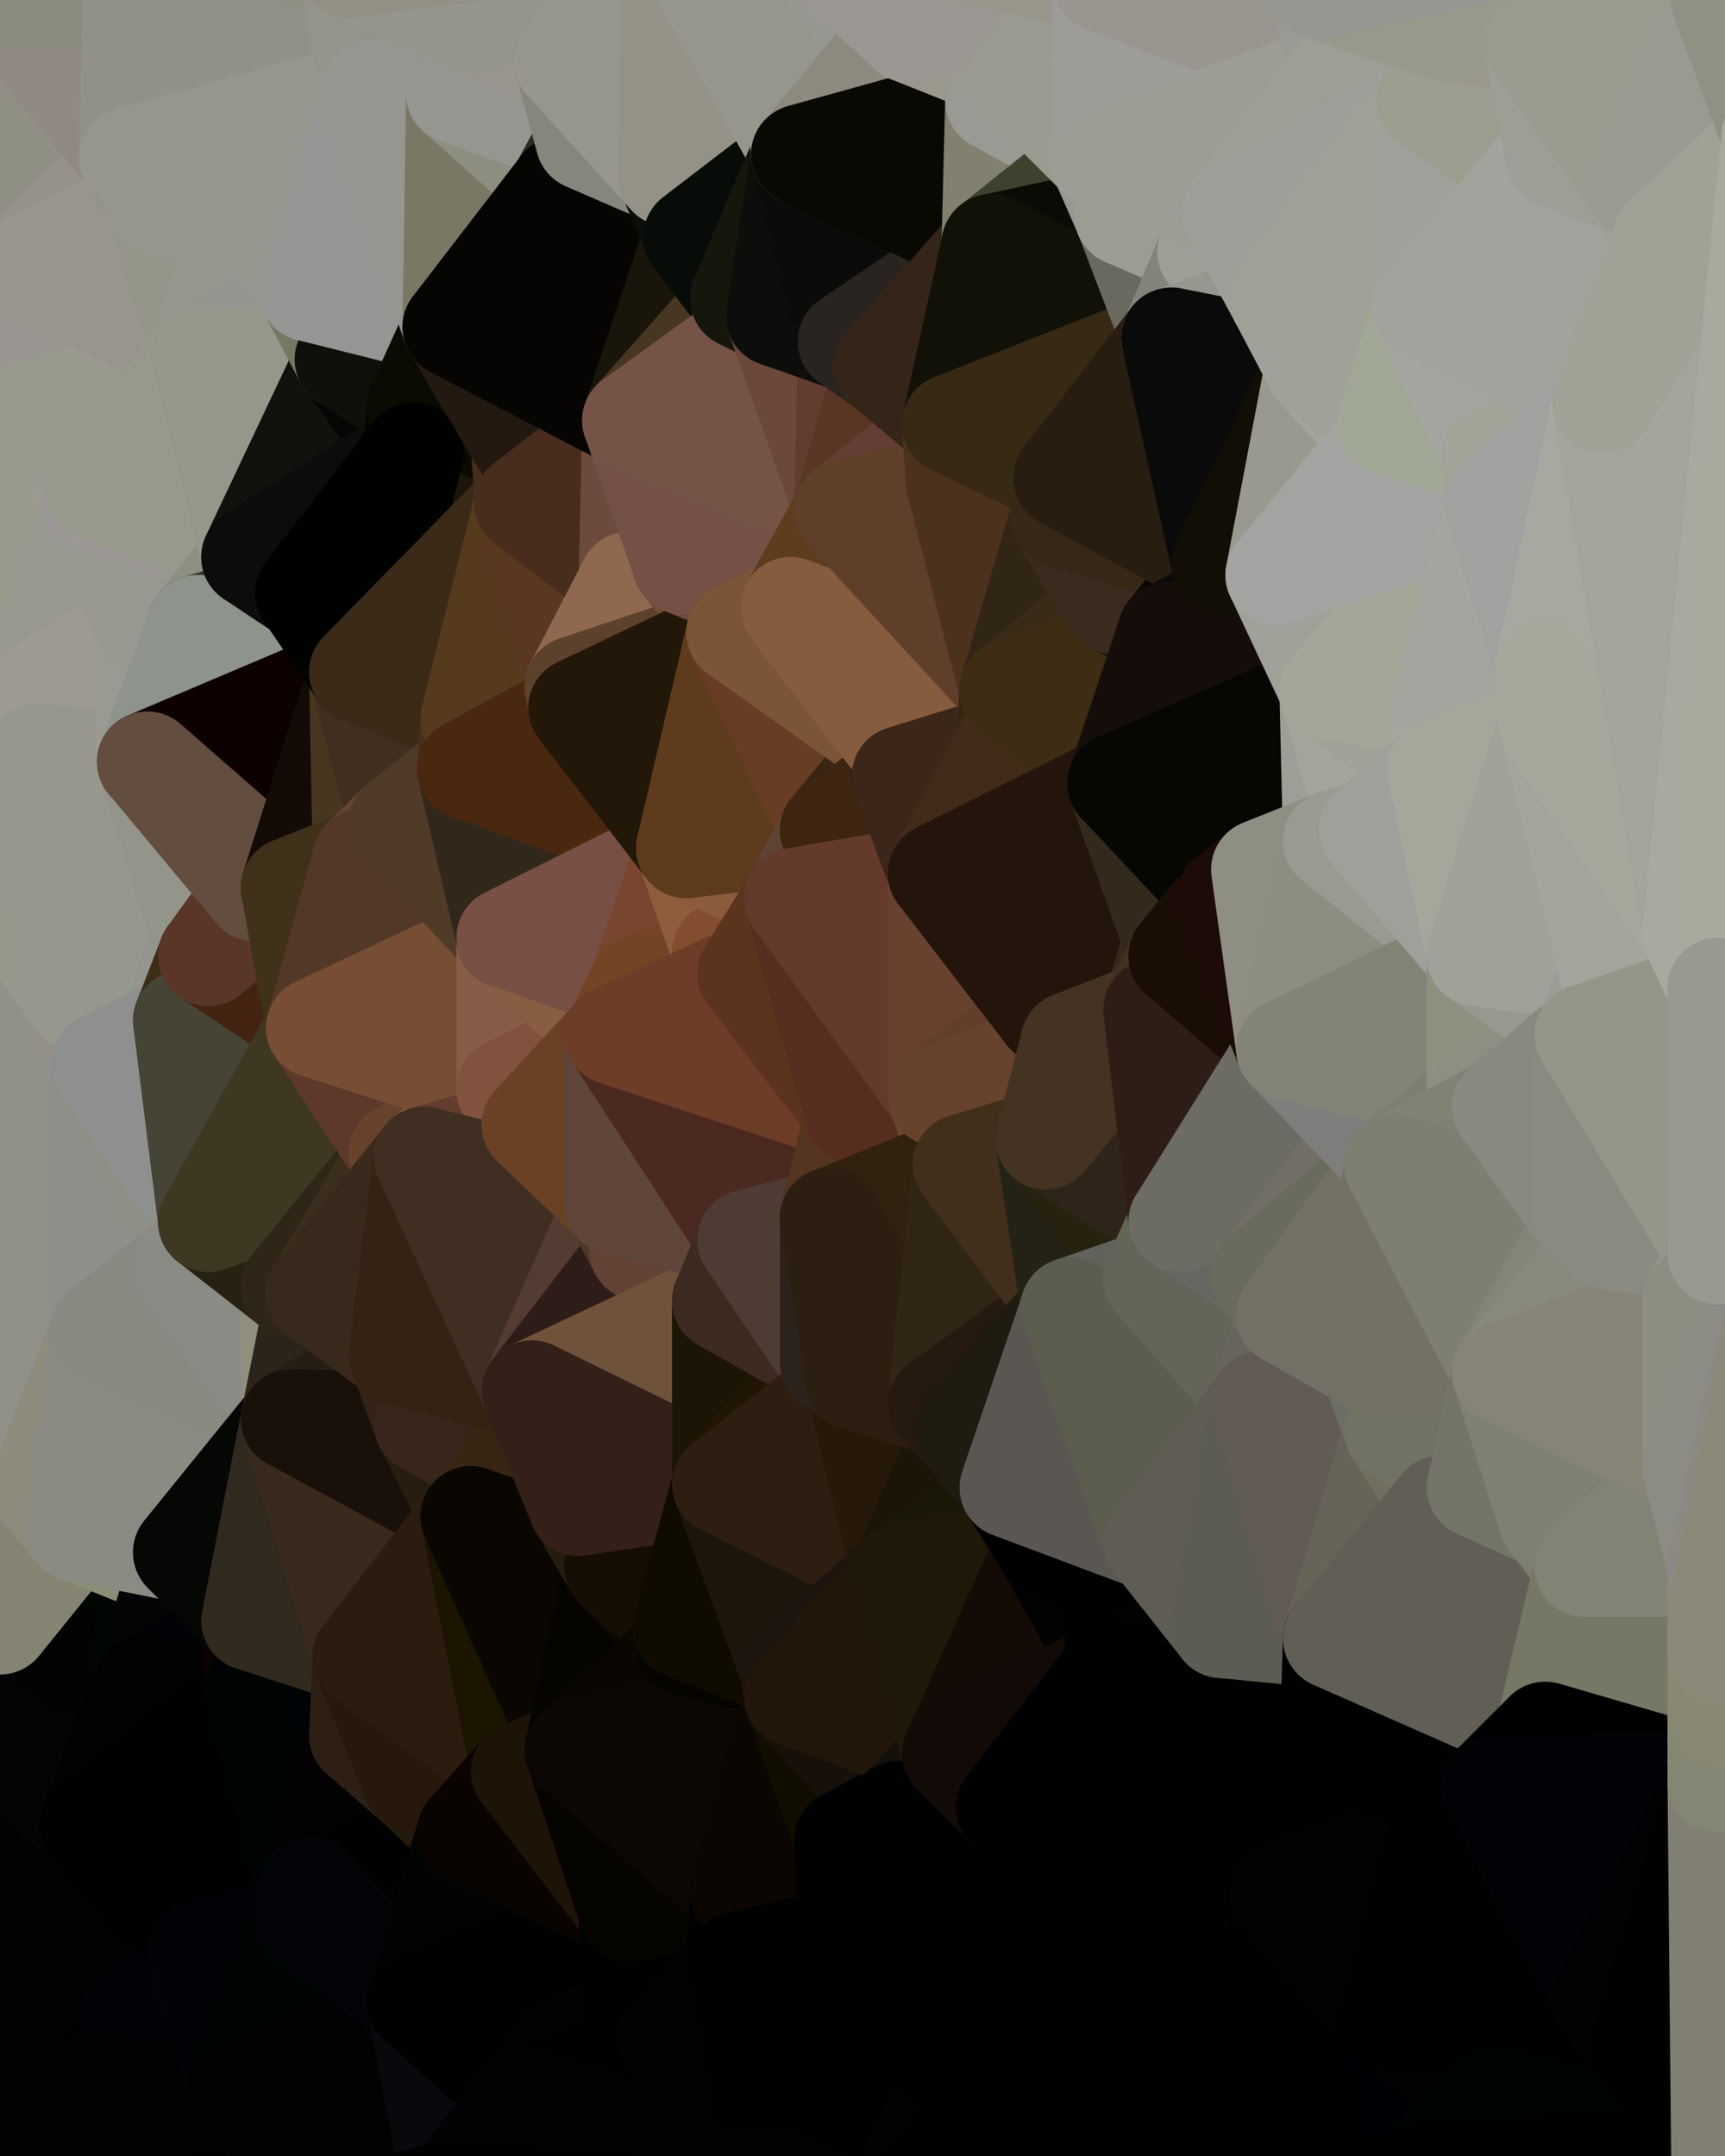 <?xml version="1.0" standalone="yes"?>
<svg width="480" height="600" xmlns="http://www.w3.org/2000/svg" version="1.1" ><polygon points="-34,148 -34,518 -18,222" fill="rgba(145, 143, 131, 1)" stroke="rgba(145, 143, 131, 1)" stroke-width="28" stroke-linejoin="round"/>
		<polygon points="-34,518 -18,444 -18,222" fill="rgba(141, 137, 134, 1)" stroke="rgba(141, 137, 134, 1)" stroke-width="28" stroke-linejoin="round"/>
		<polygon points="-19,204 -34,148 -18,222" fill="rgba(153, 153, 141, 1)" stroke="rgba(153, 153, 141, 1)" stroke-width="28" stroke-linejoin="round"/>
		<polygon points="-34,518 -19,500 -18,444" fill="rgba(2, 4, 3, 1)" stroke="rgba(2, 4, 3, 1)" stroke-width="28" stroke-linejoin="round"/>
		<polygon points="-4,118 -34,148 -3,130" fill="rgba(154, 151, 146, 1)" stroke="rgba(154, 151, 146, 1)" stroke-width="28" stroke-linejoin="round"/>
		<polygon points="-3,574 -34,518 0,599" fill="rgba(0, 1, 6, 1)" stroke="rgba(0, 1, 6, 1)" stroke-width="28" stroke-linejoin="round"/>
		<polygon points="-18,444 0,422 0,416" fill="rgba(133, 133, 121, 1)" stroke="rgba(133, 133, 121, 1)" stroke-width="28" stroke-linejoin="round"/>
		<polygon points="-18,444 0,428 0,422" fill="rgba(129, 129, 119, 1)" stroke="rgba(129, 129, 119, 1)" stroke-width="28" stroke-linejoin="round"/>
		<polygon points="-18,444 0,434 0,428" fill="rgba(137, 134, 125, 1)" stroke="rgba(137, 134, 125, 1)" stroke-width="28" stroke-linejoin="round"/>
		<polygon points="-18,444 0,440 0,434" fill="rgba(135, 134, 116, 1)" stroke="rgba(135, 134, 116, 1)" stroke-width="28" stroke-linejoin="round"/>
		<polygon points="-19,500 -34,518 0,506" fill="rgba(3, 5, 4, 1)" stroke="rgba(3, 5, 4, 1)" stroke-width="28" stroke-linejoin="round"/>
		<polygon points="0,500 -19,500 0,506" fill="rgba(3, 4, 8, 1)" stroke="rgba(3, 4, 8, 1)" stroke-width="28" stroke-linejoin="round"/>
		<polygon points="0,494 -19,500 0,500" fill="rgba(4, 5, 10, 1)" stroke="rgba(4, 5, 10, 1)" stroke-width="28" stroke-linejoin="round"/>
		<polygon points="0,476 -4,488 0,482" fill="rgba(4, 6, 5, 1)" stroke="rgba(4, 6, 5, 1)" stroke-width="28" stroke-linejoin="round"/>
		<polygon points="-4,488 0,488 0,482" fill="rgba(2, 4, 3, 1)" stroke="rgba(2, 4, 3, 1)" stroke-width="28" stroke-linejoin="round"/>
		<polygon points="0,440 -18,444 0,446" fill="rgba(135, 134, 116, 1)" stroke="rgba(135, 134, 116, 1)" stroke-width="28" stroke-linejoin="round"/>
		<polygon points="-18,444 0,452 0,446" fill="rgba(138, 138, 128, 1)" stroke="rgba(138, 138, 128, 1)" stroke-width="28" stroke-linejoin="round"/>
		<polygon points="-18,444 0,458 0,452" fill="rgba(6, 8, 5, 1)" stroke="rgba(6, 8, 5, 1)" stroke-width="28" stroke-linejoin="round"/>
		<polygon points="-4,488 -19,500 0,494" fill="rgba(3, 5, 4, 1)" stroke="rgba(3, 5, 4, 1)" stroke-width="28" stroke-linejoin="round"/>
		<polygon points="0,488 -4,488 0,494" fill="rgba(2, 4, 3, 1)" stroke="rgba(2, 4, 3, 1)" stroke-width="28" stroke-linejoin="round"/>
		<polygon points="-18,444 0,464 0,458" fill="rgba(5, 7, 6, 1)" stroke="rgba(5, 7, 6, 1)" stroke-width="28" stroke-linejoin="round"/>
		<polygon points="-18,444 0,470 0,464" fill="rgba(4, 5, 7, 1)" stroke="rgba(4, 5, 7, 1)" stroke-width="28" stroke-linejoin="round"/>
		<polygon points="-19,500 -4,488 0,476" fill="rgba(2, 4, 3, 1)" stroke="rgba(2, 4, 3, 1)" stroke-width="28" stroke-linejoin="round"/>
		<polygon points="0,470 -19,500 0,476" fill="rgba(4, 6, 5, 1)" stroke="rgba(4, 6, 5, 1)" stroke-width="28" stroke-linejoin="round"/>
		<polygon points="-18,444 -19,500 0,470" fill="rgba(2, 4, 0, 1)" stroke="rgba(2, 4, 0, 1)" stroke-width="28" stroke-linejoin="round"/>
		<polygon points="-34,148 -4,118 6,74" fill="rgba(152, 151, 147, 1)" stroke="rgba(152, 151, 147, 1)" stroke-width="28" stroke-linejoin="round"/>
		<polygon points="0,0 -34,148 6,74" fill="rgba(149, 146, 141, 1)" stroke="rgba(149, 146, 141, 1)" stroke-width="28" stroke-linejoin="round"/>
		<polygon points="-3,574 0,599 6,592" fill="rgba(0, 2, 0, 1)" stroke="rgba(0, 2, 0, 1)" stroke-width="28" stroke-linejoin="round"/>
		<polygon points="-19,204 -18,222 10,210" fill="rgba(154, 150, 147, 1)" stroke="rgba(154, 150, 147, 1)" stroke-width="28" stroke-linejoin="round"/>
		<polygon points="0,500 0,506 10,506" fill="rgba(5, 6, 8, 1)" stroke="rgba(5, 6, 8, 1)" stroke-width="28" stroke-linejoin="round"/>
		<polygon points="-19,204 10,210 11,192" fill="rgba(153, 152, 147, 1)" stroke="rgba(153, 152, 147, 1)" stroke-width="28" stroke-linejoin="round"/>
		<polygon points="-34,148 -19,204 11,192" fill="rgba(153, 153, 141, 1)" stroke="rgba(153, 153, 141, 1)" stroke-width="28" stroke-linejoin="round"/>
		<polygon points="0,416 0,422 11,414" fill="rgba(131, 131, 119, 1)" stroke="rgba(131, 131, 119, 1)" stroke-width="28" stroke-linejoin="round"/>
		<polygon points="0,494 0,500 10,506" fill="rgba(3, 4, 8, 1)" stroke="rgba(3, 4, 8, 1)" stroke-width="28" stroke-linejoin="round"/>
		<polygon points="-18,222 -18,444 0,416" fill="rgba(140, 140, 132, 1)" stroke="rgba(140, 140, 132, 1)" stroke-width="28" stroke-linejoin="round"/>
		<polygon points="0,422 0,428 21,426" fill="rgba(137, 137, 125, 1)" stroke="rgba(137, 137, 125, 1)" stroke-width="28" stroke-linejoin="round"/>
		<polygon points="11,414 0,422 21,426" fill="rgba(137, 137, 125, 1)" stroke="rgba(137, 137, 125, 1)" stroke-width="28" stroke-linejoin="round"/>
		<polygon points="0,428 0,434 21,426" fill="rgba(135, 135, 123, 1)" stroke="rgba(135, 135, 123, 1)" stroke-width="28" stroke-linejoin="round"/>
		<polygon points="-3,130 25,138 26,136" fill="rgba(156, 153, 146, 1)" stroke="rgba(156, 153, 146, 1)" stroke-width="28" stroke-linejoin="round"/>
		<polygon points="-3,574 6,592 26,580" fill="rgba(0, 1, 3, 1)" stroke="rgba(0, 1, 3, 1)" stroke-width="28" stroke-linejoin="round"/>
		<polygon points="0,434 0,440 21,426" fill="rgba(137, 133, 134, 1)" stroke="rgba(137, 133, 134, 1)" stroke-width="28" stroke-linejoin="round"/>
		<polygon points="-34,518 -3,574 0,506" fill="rgba(1, 3, 0, 1)" stroke="rgba(1, 3, 0, 1)" stroke-width="28" stroke-linejoin="round"/>
		<polygon points="21,278 0,416 28,296" fill="rgba(146, 143, 134, 1)" stroke="rgba(146, 143, 134, 1)" stroke-width="28" stroke-linejoin="round"/>
		<polygon points="0,416 28,370 28,296" fill="rgba(139, 140, 124, 1)" stroke="rgba(139, 140, 124, 1)" stroke-width="28" stroke-linejoin="round"/>
		<polygon points="0,416 11,414 28,370" fill="rgba(141, 138, 129, 1)" stroke="rgba(141, 138, 129, 1)" stroke-width="28" stroke-linejoin="round"/>
		<polygon points="-4,118 -3,130 26,136" fill="rgba(150, 149, 144, 1)" stroke="rgba(150, 149, 144, 1)" stroke-width="28" stroke-linejoin="round"/>
		<polygon points="-3,130 11,192 25,138" fill="rgba(154, 154, 142, 1)" stroke="rgba(154, 154, 142, 1)" stroke-width="28" stroke-linejoin="round"/>
		<polygon points="-18,222 0,416 21,278" fill="rgba(145, 145, 137, 1)" stroke="rgba(145, 145, 137, 1)" stroke-width="28" stroke-linejoin="round"/>
		<polygon points="0,440 0,446 21,426" fill="rgba(133, 130, 121, 1)" stroke="rgba(133, 130, 121, 1)" stroke-width="28" stroke-linejoin="round"/>
		<polygon points="-3,130 -34,148 11,192" fill="rgba(153, 154, 140, 1)" stroke="rgba(153, 154, 140, 1)" stroke-width="28" stroke-linejoin="round"/>
		<polygon points="0,488 0,494 10,506" fill="rgba(4, 5, 7, 1)" stroke="rgba(4, 5, 7, 1)" stroke-width="28" stroke-linejoin="round"/>
		<polygon points="-3,574 26,580 36,562" fill="rgba(1, 3, 2, 1)" stroke="rgba(1, 3, 2, 1)" stroke-width="28" stroke-linejoin="round"/>
		<polygon points="0,0 6,74 36,44" fill="rgba(143, 143, 131, 1)" stroke="rgba(143, 143, 131, 1)" stroke-width="28" stroke-linejoin="round"/>
		<polygon points="0,488 10,506 25,508" fill="rgba(2, 3, 7, 1)" stroke="rgba(2, 3, 7, 1)" stroke-width="28" stroke-linejoin="round"/>
		<polygon points="0,506 -3,574 10,506" fill="rgba(2, 4, 0, 1)" stroke="rgba(2, 4, 0, 1)" stroke-width="28" stroke-linejoin="round"/>
		<polygon points="0,464 0,470 40,469" fill="rgba(2, 1, 6, 1)" stroke="rgba(2, 1, 6, 1)" stroke-width="28" stroke-linejoin="round"/>
		<polygon points="0,470 0,476 40,469" fill="rgba(3, 4, 8, 1)" stroke="rgba(3, 4, 8, 1)" stroke-width="28" stroke-linejoin="round"/>
		<polygon points="25,138 11,192 40,173" fill="rgba(152, 152, 144, 1)" stroke="rgba(152, 152, 144, 1)" stroke-width="28" stroke-linejoin="round"/>
		<polygon points="0,476 0,482 40,469" fill="rgba(0, 4, 7, 1)" stroke="rgba(0, 4, 7, 1)" stroke-width="28" stroke-linejoin="round"/>
		<polygon points="0,458 0,464 40,469" fill="rgba(0, 0, 4, 1)" stroke="rgba(0, 0, 4, 1)" stroke-width="28" stroke-linejoin="round"/>
		<polygon points="36,44 6,74 43,56" fill="rgba(150, 145, 139, 1)" stroke="rgba(150, 145, 139, 1)" stroke-width="28" stroke-linejoin="round"/>
		<polygon points="11,192 10,210 41,212" fill="rgba(155, 153, 141, 1)" stroke="rgba(155, 153, 141, 1)" stroke-width="28" stroke-linejoin="round"/>
		<polygon points="21,426 0,452 41,434" fill="rgba(136, 133, 128, 1)" stroke="rgba(136, 133, 128, 1)" stroke-width="28" stroke-linejoin="round"/>
		<polygon points="0,452 40,469 41,434" fill="rgba(0, 6, 1, 1)" stroke="rgba(0, 6, 1, 1)" stroke-width="28" stroke-linejoin="round"/>
		<polygon points="0,482 25,508 40,469" fill="rgba(3, 5, 4, 1)" stroke="rgba(3, 5, 4, 1)" stroke-width="28" stroke-linejoin="round"/>
		<polygon points="0,452 0,458 40,469" fill="rgba(2, 3, 5, 1)" stroke="rgba(2, 3, 5, 1)" stroke-width="28" stroke-linejoin="round"/>
		<polygon points="0,0 36,44 37,0" fill="rgba(144, 137, 131, 1)" stroke="rgba(144, 137, 131, 1)" stroke-width="28" stroke-linejoin="round"/>
		<polygon points="10,506 -3,574 36,562" fill="rgba(1, 3, 2, 1)" stroke="rgba(1, 3, 2, 1)" stroke-width="28" stroke-linejoin="round"/>
		<polygon points="25,508 10,506 36,562" fill="rgba(0, 3, 2, 1)" stroke="rgba(0, 3, 2, 1)" stroke-width="28" stroke-linejoin="round"/>
		<polygon points="0,482 0,488 25,508" fill="rgba(3, 4, 6, 1)" stroke="rgba(3, 4, 6, 1)" stroke-width="28" stroke-linejoin="round"/>
		<polygon points="10,210 -18,222 21,278" fill="rgba(151, 151, 139, 1)" stroke="rgba(151, 151, 139, 1)" stroke-width="28" stroke-linejoin="round"/>
		<polygon points="0,446 0,452 21,426" fill="rgba(133, 132, 114, 1)" stroke="rgba(133, 132, 114, 1)" stroke-width="28" stroke-linejoin="round"/>
		<polygon points="21,278 28,296 51,284" fill="rgba(148, 144, 133, 1)" stroke="rgba(148, 144, 133, 1)" stroke-width="28" stroke-linejoin="round"/>
		<polygon points="40,173 11,192 41,212" fill="rgba(157, 154, 145, 1)" stroke="rgba(157, 154, 145, 1)" stroke-width="28" stroke-linejoin="round"/>
		<polygon points="6,74 -4,118 56,99" fill="rgba(153, 149, 146, 1)" stroke="rgba(153, 149, 146, 1)" stroke-width="28" stroke-linejoin="round"/>
		<polygon points="-4,118 26,136 56,99" fill="rgba(153, 153, 141, 1)" stroke="rgba(153, 153, 141, 1)" stroke-width="28" stroke-linejoin="round"/>
		<polygon points="25,508 36,562 55,544" fill="rgba(1, 3, 2, 1)" stroke="rgba(1, 3, 2, 1)" stroke-width="28" stroke-linejoin="round"/>
		<polygon points="28,296 28,370 51,352" fill="rgba(143, 142, 137, 1)" stroke="rgba(143, 142, 137, 1)" stroke-width="28" stroke-linejoin="round"/>
		<polygon points="41,212 21,278 58,266" fill="rgba(148, 150, 137, 1)" stroke="rgba(148, 150, 137, 1)" stroke-width="28" stroke-linejoin="round"/>
		<polygon points="21,278 51,284 58,266" fill="rgba(148, 149, 141, 1)" stroke="rgba(148, 149, 141, 1)" stroke-width="28" stroke-linejoin="round"/>
		<polygon points="28,296 51,352 58,340" fill="rgba(143, 143, 135, 1)" stroke="rgba(143, 143, 135, 1)" stroke-width="28" stroke-linejoin="round"/>
		<polygon points="25,508 55,544 56,543" fill="rgba(0, 2, 1, 1)" stroke="rgba(0, 2, 1, 1)" stroke-width="28" stroke-linejoin="round"/>
		<polygon points="43,56 6,74 56,99" fill="rgba(152, 149, 140, 1)" stroke="rgba(152, 149, 140, 1)" stroke-width="28" stroke-linejoin="round"/>
		<polygon points="10,210 21,278 41,212" fill="rgba(151, 151, 141, 1)" stroke="rgba(151, 151, 141, 1)" stroke-width="28" stroke-linejoin="round"/>
		<polygon points="36,562 26,580 66,582" fill="rgba(0, 2, 0, 1)" stroke="rgba(0, 2, 0, 1)" stroke-width="28" stroke-linejoin="round"/>
		<polygon points="40,173 41,212 55,174" fill="rgba(154, 154, 146, 1)" stroke="rgba(154, 154, 146, 1)" stroke-width="28" stroke-linejoin="round"/>
		<polygon points="41,434 40,469 51,432" fill="rgba(2, 7, 3, 1)" stroke="rgba(2, 7, 3, 1)" stroke-width="28" stroke-linejoin="round"/>
		<polygon points="21,426 41,434 51,432" fill="rgba(139, 141, 117, 1)" stroke="rgba(139, 141, 117, 1)" stroke-width="28" stroke-linejoin="round"/>
		<polygon points="51,432 40,469 70,451" fill="rgba(4, 6, 5, 1)" stroke="rgba(4, 6, 5, 1)" stroke-width="28" stroke-linejoin="round"/>
		<polygon points="40,173 55,174 70,155" fill="rgba(152, 153, 147, 1)" stroke="rgba(152, 153, 147, 1)" stroke-width="28" stroke-linejoin="round"/>
		<polygon points="25,138 40,173 70,155" fill="rgba(152, 152, 144, 1)" stroke="rgba(152, 152, 144, 1)" stroke-width="28" stroke-linejoin="round"/>
		<polygon points="43,56 56,99 66,64" fill="rgba(149, 149, 137, 1)" stroke="rgba(149, 149, 137, 1)" stroke-width="28" stroke-linejoin="round"/>
		<polygon points="41,212 58,266 71,248" fill="rgba(147, 149, 138, 1)" stroke="rgba(147, 149, 138, 1)" stroke-width="28" stroke-linejoin="round"/>
		<polygon points="26,136 25,138 70,155" fill="rgba(156, 152, 151, 1)" stroke="rgba(156, 152, 151, 1)" stroke-width="28" stroke-linejoin="round"/>
		<polygon points="0,0 37,0 67,-29" fill="rgba(138, 138, 126, 1)" stroke="rgba(138, 138, 126, 1)" stroke-width="28" stroke-linejoin="round"/>
		<polygon points="11,414 21,426 28,370" fill="rgba(141, 139, 124, 1)" stroke="rgba(141, 139, 124, 1)" stroke-width="28" stroke-linejoin="round"/>
		<polygon points="70,451 40,469 71,470" fill="rgba(2, 3, 8, 1)" stroke="rgba(2, 3, 8, 1)" stroke-width="28" stroke-linejoin="round"/>
		<polygon points="55,544 36,562 66,582" fill="rgba(2, 3, 8, 1)" stroke="rgba(2, 3, 8, 1)" stroke-width="28" stroke-linejoin="round"/>
		<polygon points="51,284 28,296 58,340" fill="rgba(143, 143, 143, 1)" stroke="rgba(143, 143, 143, 1)" stroke-width="28" stroke-linejoin="round"/>
		<polygon points="28,370 21,426 51,432" fill="rgba(139, 139, 131, 1)" stroke="rgba(139, 139, 131, 1)" stroke-width="28" stroke-linejoin="round"/>
		<polygon points="28,370 51,432 81,395" fill="rgba(139, 139, 131, 1)" stroke="rgba(139, 139, 131, 1)" stroke-width="28" stroke-linejoin="round"/>
		<polygon points="51,352 28,370 81,395" fill="rgba(137, 137, 129, 1)" stroke="rgba(137, 137, 129, 1)" stroke-width="28" stroke-linejoin="round"/>
		<polygon points="58,340 51,352 81,358" fill="rgba(143, 143, 135, 1)" stroke="rgba(143, 143, 135, 1)" stroke-width="28" stroke-linejoin="round"/>
		<polygon points="56,99 26,136 70,155" fill="rgba(152, 152, 140, 1)" stroke="rgba(152, 152, 140, 1)" stroke-width="28" stroke-linejoin="round"/>
		<polygon points="56,543 85,535 86,525" fill="rgba(1, 3, 2, 1)" stroke="rgba(1, 3, 2, 1)" stroke-width="28" stroke-linejoin="round"/>
		<polygon points="66,64 56,99 86,81" fill="rgba(150, 150, 140, 1)" stroke="rgba(150, 150, 140, 1)" stroke-width="28" stroke-linejoin="round"/>
		<polygon points="73,62 66,64 86,81" fill="rgba(150, 150, 140, 1)" stroke="rgba(150, 150, 140, 1)" stroke-width="28" stroke-linejoin="round"/>
		<polygon points="70,155 55,174 85,165" fill="rgba(142, 142, 130, 1)" stroke="rgba(142, 142, 130, 1)" stroke-width="28" stroke-linejoin="round"/>
		<polygon points="40,469 25,508 71,470" fill="rgba(1, 3, 2, 1)" stroke="rgba(1, 3, 2, 1)" stroke-width="28" stroke-linejoin="round"/>
		<polygon points="58,266 51,284 88,286" fill="rgba(61, 45, 22, 1)" stroke="rgba(61, 45, 22, 1)" stroke-width="28" stroke-linejoin="round"/>
		<polygon points="25,508 56,543 86,525" fill="rgba(0, 2, 1, 1)" stroke="rgba(0, 2, 1, 1)" stroke-width="28" stroke-linejoin="round"/>
		<polygon points="71,470 25,508 86,525" fill="rgba(0, 1, 3, 1)" stroke="rgba(0, 1, 3, 1)" stroke-width="28" stroke-linejoin="round"/>
		<polygon points="81,358 51,352 81,395" fill="rgba(138, 139, 133, 1)" stroke="rgba(138, 139, 133, 1)" stroke-width="28" stroke-linejoin="round"/>
		<polygon points="36,44 43,56 73,62" fill="rgba(147, 147, 139, 1)" stroke="rgba(147, 147, 139, 1)" stroke-width="28" stroke-linejoin="round"/>
		<polygon points="43,56 66,64 73,62" fill="rgba(150, 150, 142, 1)" stroke="rgba(150, 150, 142, 1)" stroke-width="28" stroke-linejoin="round"/>
		<polygon points="56,543 55,544 66,582" fill="rgba(3, 4, 8, 1)" stroke="rgba(3, 4, 8, 1)" stroke-width="28" stroke-linejoin="round"/>
		<polygon points="6,592 0,599 26,580" fill="rgba(1, 3, 0, 1)" stroke="rgba(1, 3, 0, 1)" stroke-width="28" stroke-linejoin="round"/>
		<polygon points="86,81 56,99 96,100" fill="rgba(149, 148, 143, 1)" stroke="rgba(149, 148, 143, 1)" stroke-width="28" stroke-linejoin="round"/>
		<polygon points="67,-29 37,0 97,-9" fill="rgba(140, 141, 127, 1)" stroke="rgba(140, 141, 127, 1)" stroke-width="28" stroke-linejoin="round"/>
		<polygon points="66,582 0,599 96,618" fill="rgba(0, 0, 2, 1)" stroke="rgba(0, 0, 2, 1)" stroke-width="28" stroke-linejoin="round"/>
		<polygon points="81,358 81,395 88,360" fill="rgba(144, 142, 127, 1)" stroke="rgba(144, 142, 127, 1)" stroke-width="28" stroke-linejoin="round"/>
		<polygon points="51,284 58,340 88,286" fill="rgba(70, 68, 53, 1)" stroke="rgba(70, 68, 53, 1)" stroke-width="28" stroke-linejoin="round"/>
		<polygon points="81,247 58,266 88,286" fill="rgba(68, 35, 18, 1)" stroke="rgba(68, 35, 18, 1)" stroke-width="28" stroke-linejoin="round"/>
		<polygon points="71,248 58,266 81,247" fill="rgba(90, 54, 40, 1)" stroke="rgba(90, 54, 40, 1)" stroke-width="28" stroke-linejoin="round"/>
		<polygon points="26,580 0,599 66,582" fill="rgba(1, 3, 2, 1)" stroke="rgba(1, 3, 2, 1)" stroke-width="28" stroke-linejoin="round"/>
		<polygon points="85,165 55,174 100,187" fill="rgba(55, 55, 43, 1)" stroke="rgba(55, 55, 43, 1)" stroke-width="28" stroke-linejoin="round"/>
		<polygon points="70,451 71,470 101,461" fill="rgba(12, 2, 0, 1)" stroke="rgba(12, 2, 0, 1)" stroke-width="28" stroke-linejoin="round"/>
		<polygon points="56,543 66,582 85,535" fill="rgba(2, 3, 7, 1)" stroke="rgba(2, 3, 7, 1)" stroke-width="28" stroke-linejoin="round"/>
		<polygon points="97,-9 37,0 103,25" fill="rgba(143, 144, 130, 1)" stroke="rgba(143, 144, 130, 1)" stroke-width="28" stroke-linejoin="round"/>
		<polygon points="37,0 36,44 103,25" fill="rgba(145, 145, 137, 1)" stroke="rgba(145, 145, 137, 1)" stroke-width="28" stroke-linejoin="round"/>
		<polygon points="36,44 73,62 103,25" fill="rgba(150, 150, 140, 1)" stroke="rgba(150, 150, 140, 1)" stroke-width="28" stroke-linejoin="round"/>
		<polygon points="71,470 100,483 101,461" fill="rgba(48, 36, 20, 1)" stroke="rgba(48, 36, 20, 1)" stroke-width="28" stroke-linejoin="round"/>
		<polygon points="55,174 41,212 100,187" fill="rgba(142, 147, 140, 1)" stroke="rgba(142, 147, 140, 1)" stroke-width="28" stroke-linejoin="round"/>
		<polygon points="41,212 81,247 100,187" fill="rgba(13, 1, 0, 1)" stroke="rgba(13, 1, 0, 1)" stroke-width="28" stroke-linejoin="round"/>
		<polygon points="71,470 86,525 100,483" fill="rgba(0, 3, 3, 1)" stroke="rgba(0, 3, 3, 1)" stroke-width="28" stroke-linejoin="round"/>
		<polygon points="56,99 70,155 96,100" fill="rgba(149, 151, 138, 1)" stroke="rgba(149, 151, 138, 1)" stroke-width="28" stroke-linejoin="round"/>
		<polygon points="51,432 70,451 81,395" fill="rgba(6, 6, 4, 1)" stroke="rgba(6, 6, 4, 1)" stroke-width="28" stroke-linejoin="round"/>
		<polygon points="41,212 71,248 81,247" fill="rgba(99, 77, 63, 1)" stroke="rgba(99, 77, 63, 1)" stroke-width="28" stroke-linejoin="round"/>
		<polygon points="88,360 81,395 111,377" fill="rgba(44, 36, 25, 1)" stroke="rgba(44, 36, 25, 1)" stroke-width="28" stroke-linejoin="round"/>
		<polygon points="58,340 81,358 111,321" fill="rgba(39, 33, 17, 1)" stroke="rgba(39, 33, 17, 1)" stroke-width="28" stroke-linejoin="round"/>
		<polygon points="88,286 58,340 111,321" fill="rgba(62, 56, 34, 1)" stroke="rgba(62, 56, 34, 1)" stroke-width="28" stroke-linejoin="round"/>
		<polygon points="100,187 81,247 101,239" fill="rgba(19, 12, 6, 1)" stroke="rgba(19, 12, 6, 1)" stroke-width="28" stroke-linejoin="round"/>
		<polygon points="96,100 70,155 115,126" fill="rgba(18, 17, 13, 1)" stroke="rgba(18, 17, 13, 1)" stroke-width="28" stroke-linejoin="round"/>
		<polygon points="100,187 101,239 111,229" fill="rgba(72, 54, 32, 1)" stroke="rgba(72, 54, 32, 1)" stroke-width="28" stroke-linejoin="round"/>
		<polygon points="81,358 88,360 111,321" fill="rgba(47, 38, 23, 1)" stroke="rgba(47, 38, 23, 1)" stroke-width="28" stroke-linejoin="round"/>
		<polygon points="96,100 115,126 116,113" fill="rgba(5, 7, 4, 1)" stroke="rgba(5, 7, 4, 1)" stroke-width="28" stroke-linejoin="round"/>
		<polygon points="85,535 66,582 116,557" fill="rgba(0, 5, 1, 1)" stroke="rgba(0, 5, 1, 1)" stroke-width="28" stroke-linejoin="round"/>
		<polygon points="100,483 86,525 115,496" fill="rgba(3, 1, 2, 1)" stroke="rgba(3, 1, 2, 1)" stroke-width="28" stroke-linejoin="round"/>
		<polygon points="111,377 81,395 118,396" fill="rgba(38, 29, 20, 1)" stroke="rgba(38, 29, 20, 1)" stroke-width="28" stroke-linejoin="round"/>
		<polygon points="70,155 85,165 115,126" fill="rgba(12, 12, 12, 1)" stroke="rgba(12, 12, 12, 1)" stroke-width="28" stroke-linejoin="round"/>
		<polygon points="81,247 88,286 101,239" fill="rgba(64, 49, 26, 1)" stroke="rgba(64, 49, 26, 1)" stroke-width="28" stroke-linejoin="round"/>
		<polygon points="86,81 96,100 126,91" fill="rgba(117, 120, 99, 1)" stroke="rgba(117, 120, 99, 1)" stroke-width="28" stroke-linejoin="round"/>
		<polygon points="96,100 116,113 126,91" fill="rgba(15, 16, 11, 1)" stroke="rgba(15, 16, 11, 1)" stroke-width="28" stroke-linejoin="round"/>
		<polygon points="81,395 70,451 101,461" fill="rgba(48, 42, 30, 1)" stroke="rgba(48, 42, 30, 1)" stroke-width="28" stroke-linejoin="round"/>
		<polygon points="81,395 101,461 131,422" fill="rgba(57, 41, 28, 1)" stroke="rgba(57, 41, 28, 1)" stroke-width="28" stroke-linejoin="round"/>
		<polygon points="118,396 81,395 131,422" fill="rgba(25, 16, 9, 1)" stroke="rgba(25, 16, 9, 1)" stroke-width="28" stroke-linejoin="round"/>
		<polygon points="100,187 130,214 131,200" fill="rgba(53, 37, 24, 1)" stroke="rgba(53, 37, 24, 1)" stroke-width="28" stroke-linejoin="round"/>
		<polygon points="115,496 86,525 130,510" fill="rgba(0, 3, 2, 1)" stroke="rgba(0, 3, 2, 1)" stroke-width="28" stroke-linejoin="round"/>
		<polygon points="100,187 111,229 130,214" fill="rgba(65, 46, 32, 1)" stroke="rgba(65, 46, 32, 1)" stroke-width="28" stroke-linejoin="round"/>
		<polygon points="66,582 96,618 116,557" fill="rgba(1, 2, 4, 1)" stroke="rgba(1, 2, 4, 1)" stroke-width="28" stroke-linejoin="round"/>
		<polygon points="97,-9 103,25 133,7" fill="rgba(148, 148, 138, 1)" stroke="rgba(148, 148, 138, 1)" stroke-width="28" stroke-linejoin="round"/>
		<polygon points="103,25 127,26 133,7" fill="rgba(147, 147, 135, 1)" stroke="rgba(147, 147, 135, 1)" stroke-width="28" stroke-linejoin="round"/>
		<polygon points="86,525 116,557 130,510" fill="rgba(0, 2, 1, 1)" stroke="rgba(0, 2, 1, 1)" stroke-width="28" stroke-linejoin="round"/>
		<polygon points="116,557 96,618 126,609" fill="rgba(0, 3, 2, 1)" stroke="rgba(0, 3, 2, 1)" stroke-width="28" stroke-linejoin="round"/>
		<polygon points="111,321 88,360 118,322" fill="rgba(59, 46, 29, 1)" stroke="rgba(59, 46, 29, 1)" stroke-width="28" stroke-linejoin="round"/>
		<polygon points="86,525 85,535 116,557" fill="rgba(3, 4, 8, 1)" stroke="rgba(3, 4, 8, 1)" stroke-width="28" stroke-linejoin="round"/>
		<polygon points="73,62 86,81 103,25" fill="rgba(150, 150, 142, 1)" stroke="rgba(150, 150, 142, 1)" stroke-width="28" stroke-linejoin="round"/>
		<polygon points="118,396 131,422 141,409" fill="rgba(41, 29, 15, 1)" stroke="rgba(41, 29, 15, 1)" stroke-width="28" stroke-linejoin="round"/>
		<polygon points="88,286 111,321 141,303" fill="rgba(94, 56, 43, 1)" stroke="rgba(94, 56, 43, 1)" stroke-width="28" stroke-linejoin="round"/>
		<polygon points="111,321 118,322 141,303" fill="rgba(104, 66, 45, 1)" stroke="rgba(104, 66, 45, 1)" stroke-width="28" stroke-linejoin="round"/>
		<polygon points="111,229 101,239 141,261" fill="rgba(98, 69, 55, 1)" stroke="rgba(98, 69, 55, 1)" stroke-width="28" stroke-linejoin="round"/>
		<polygon points="101,239 88,286 141,261" fill="rgba(83, 55, 41, 1)" stroke="rgba(83, 55, 41, 1)" stroke-width="28" stroke-linejoin="round"/>
		<polygon points="88,360 111,377 118,322" fill="rgba(57, 41, 28, 1)" stroke="rgba(57, 41, 28, 1)" stroke-width="28" stroke-linejoin="round"/>
		<polygon points="115,496 130,510 145,493" fill="rgba(35, 25, 13, 1)" stroke="rgba(35, 25, 13, 1)" stroke-width="28" stroke-linejoin="round"/>
		<polygon points="116,113 115,126 145,123" fill="rgba(5, 4, 0, 1)" stroke="rgba(5, 4, 0, 1)" stroke-width="28" stroke-linejoin="round"/>
		<polygon points="101,461 100,483 115,496" fill="rgba(45, 31, 20, 1)" stroke="rgba(45, 31, 20, 1)" stroke-width="28" stroke-linejoin="round"/>
		<polygon points="145,123 115,126 146,140" fill="rgba(60, 41, 27, 1)" stroke="rgba(60, 41, 27, 1)" stroke-width="28" stroke-linejoin="round"/>
		<polygon points="116,557 126,609 146,584" fill="rgba(8, 9, 13, 1)" stroke="rgba(8, 9, 13, 1)" stroke-width="28" stroke-linejoin="round"/>
		<polygon points="103,25 86,81 126,91" fill="rgba(150, 149, 147, 1)" stroke="rgba(150, 149, 147, 1)" stroke-width="28" stroke-linejoin="round"/>
		<polygon points="111,377 118,396 148,387" fill="rgba(51, 35, 22, 1)" stroke="rgba(51, 35, 22, 1)" stroke-width="28" stroke-linejoin="round"/>
		<polygon points="118,396 141,409 148,387" fill="rgba(56, 38, 28, 1)" stroke="rgba(56, 38, 28, 1)" stroke-width="28" stroke-linejoin="round"/>
		<polygon points="141,303 118,322 148,313" fill="rgba(128, 92, 60, 1)" stroke="rgba(128, 92, 60, 1)" stroke-width="28" stroke-linejoin="round"/>
		<polygon points="115,126 100,187 146,140" fill="rgba(29, 21, 10, 1)" stroke="rgba(29, 21, 10, 1)" stroke-width="28" stroke-linejoin="round"/>
		<polygon points="101,461 115,496 145,493" fill="rgba(38, 24, 11, 1)" stroke="rgba(38, 24, 11, 1)" stroke-width="28" stroke-linejoin="round"/>
		<polygon points="126,91 116,113 145,123" fill="rgba(10, 11, 3, 1)" stroke="rgba(10, 11, 3, 1)" stroke-width="28" stroke-linejoin="round"/>
		<polygon points="141,261 88,286 141,303" fill="rgba(119, 77, 52, 1)" stroke="rgba(119, 77, 52, 1)" stroke-width="28" stroke-linejoin="round"/>
		<polygon points="103,25 126,91 127,26" fill="rgba(150, 149, 144, 1)" stroke="rgba(150, 149, 144, 1)" stroke-width="28" stroke-linejoin="round"/>
		<polygon points="85,165 100,187 115,126" fill="rgba(0, 2, 0, 1)" stroke="rgba(0, 2, 0, 1)" stroke-width="28" stroke-linejoin="round"/>
		<polygon points="127,26 126,91 156,52" fill="rgba(121, 120, 100, 1)" stroke="rgba(121, 120, 100, 1)" stroke-width="28" stroke-linejoin="round"/>
		<polygon points="116,557 146,584 156,570" fill="rgba(0, 2, 1, 1)" stroke="rgba(0, 2, 1, 1)" stroke-width="28" stroke-linejoin="round"/>
		<polygon points="133,7 127,26 157,17" fill="rgba(149, 149, 141, 1)" stroke="rgba(149, 149, 141, 1)" stroke-width="28" stroke-linejoin="round"/>
		<polygon points="100,187 131,200 146,140" fill="rgba(59, 42, 24, 1)" stroke="rgba(59, 42, 24, 1)" stroke-width="28" stroke-linejoin="round"/>
		<polygon points="130,214 111,229 141,261" fill="rgba(80, 59, 40, 1)" stroke="rgba(80, 59, 40, 1)" stroke-width="28" stroke-linejoin="round"/>
		<polygon points="160,191 131,200 161,197" fill="rgba(41, 27, 14, 1)" stroke="rgba(41, 27, 14, 1)" stroke-width="28" stroke-linejoin="round"/>
		<polygon points="141,409 131,422 161,419" fill="rgba(59, 38, 21, 1)" stroke="rgba(59, 38, 21, 1)" stroke-width="28" stroke-linejoin="round"/>
		<polygon points="127,26 156,52 163,39" fill="rgba(141, 142, 128, 1)" stroke="rgba(141, 142, 128, 1)" stroke-width="28" stroke-linejoin="round"/>
		<polygon points="157,17 127,26 163,39" fill="rgba(150, 149, 144, 1)" stroke="rgba(150, 149, 144, 1)" stroke-width="28" stroke-linejoin="round"/>
		<polygon points="131,200 130,214 161,197" fill="rgba(73, 46, 25, 1)" stroke="rgba(73, 46, 25, 1)" stroke-width="28" stroke-linejoin="round"/>
		<polygon points="146,140 131,200 160,191" fill="rgba(85, 58, 29, 1)" stroke="rgba(85, 58, 29, 1)" stroke-width="28" stroke-linejoin="round"/>
		<polygon points="161,419 131,422 171,436" fill="rgba(40, 23, 15, 1)" stroke="rgba(40, 23, 15, 1)" stroke-width="28" stroke-linejoin="round"/>
		<polygon points="148,313 118,322 171,335" fill="rgba(100, 60, 48, 1)" stroke="rgba(100, 60, 48, 1)" stroke-width="28" stroke-linejoin="round"/>
		<polygon points="141,261 141,303 171,288" fill="rgba(135, 92, 73, 1)" stroke="rgba(135, 92, 73, 1)" stroke-width="28" stroke-linejoin="round"/>
		<polygon points="141,303 148,313 171,288" fill="rgba(129, 82, 62, 1)" stroke="rgba(129, 82, 62, 1)" stroke-width="28" stroke-linejoin="round"/>
		<polygon points="148,387 141,409 161,419" fill="rgba(56, 37, 20, 1)" stroke="rgba(56, 37, 20, 1)" stroke-width="28" stroke-linejoin="round"/>
		<polygon points="118,322 111,377 148,387" fill="rgba(52, 35, 19, 1)" stroke="rgba(52, 35, 19, 1)" stroke-width="28" stroke-linejoin="round"/>
		<polygon points="131,422 101,461 145,493" fill="rgba(44, 28, 15, 1)" stroke="rgba(44, 28, 15, 1)" stroke-width="28" stroke-linejoin="round"/>
		<polygon points="146,140 160,191 175,162" fill="rgba(90, 56, 31, 1)" stroke="rgba(90, 56, 31, 1)" stroke-width="28" stroke-linejoin="round"/>
		<polygon points="130,510 116,557 175,532" fill="rgba(2, 4, 3, 1)" stroke="rgba(2, 4, 3, 1)" stroke-width="28" stroke-linejoin="round"/>
		<polygon points="118,322 148,387 171,335" fill="rgba(64, 46, 34, 1)" stroke="rgba(64, 46, 34, 1)" stroke-width="28" stroke-linejoin="round"/>
		<polygon points="131,422 145,493 160,487" fill="rgba(27, 21, 0, 1)" stroke="rgba(27, 21, 0, 1)" stroke-width="28" stroke-linejoin="round"/>
		<polygon points="116,557 156,570 175,532" fill="rgba(0, 2, 1, 1)" stroke="rgba(0, 2, 1, 1)" stroke-width="28" stroke-linejoin="round"/>
		<polygon points="131,422 160,487 171,436" fill="rgba(10, 7, 2, 1)" stroke="rgba(10, 7, 2, 1)" stroke-width="28" stroke-linejoin="round"/>
		<polygon points="141,261 171,288 178,274" fill="rgba(137, 93, 66, 1)" stroke="rgba(137, 93, 66, 1)" stroke-width="28" stroke-linejoin="round"/>
		<polygon points="171,335 148,387 178,348" fill="rgba(84, 60, 50, 1)" stroke="rgba(84, 60, 50, 1)" stroke-width="28" stroke-linejoin="round"/>
		<polygon points="145,123 146,140 176,117" fill="rgba(67, 46, 27, 1)" stroke="rgba(67, 46, 27, 1)" stroke-width="28" stroke-linejoin="round"/>
		<polygon points="126,91 145,123 176,117" fill="rgba(35, 25, 16, 1)" stroke="rgba(35, 25, 16, 1)" stroke-width="28" stroke-linejoin="round"/>
		<polygon points="175,532 156,570 176,561" fill="rgba(0, 0, 2, 1)" stroke="rgba(0, 0, 2, 1)" stroke-width="28" stroke-linejoin="round"/>
		<polygon points="145,493 130,510 175,532" fill="rgba(9, 4, 1, 1)" stroke="rgba(9, 4, 1, 1)" stroke-width="28" stroke-linejoin="round"/>
		<polygon points="160,487 145,493 175,532" fill="rgba(29, 19, 7, 1)" stroke="rgba(29, 19, 7, 1)" stroke-width="28" stroke-linejoin="round"/>
		<polygon points="163,39 156,52 186,49" fill="rgba(42, 42, 32, 1)" stroke="rgba(42, 42, 32, 1)" stroke-width="28" stroke-linejoin="round"/>
		<polygon points="133,7 157,17 187,-21" fill="rgba(153, 148, 142, 1)" stroke="rgba(153, 148, 142, 1)" stroke-width="28" stroke-linejoin="round"/>
		<polygon points="176,561 156,570 186,567" fill="rgba(2, 3, 5, 1)" stroke="rgba(2, 3, 5, 1)" stroke-width="28" stroke-linejoin="round"/>
		<polygon points="171,436 160,487 191,458" fill="rgba(5, 4, 0, 1)" stroke="rgba(5, 4, 0, 1)" stroke-width="28" stroke-linejoin="round"/>
		<polygon points="190,453 171,436 191,458" fill="rgba(13, 9, 6, 1)" stroke="rgba(13, 9, 6, 1)" stroke-width="28" stroke-linejoin="round"/>
		<polygon points="130,214 141,261 191,236" fill="rgba(49, 39, 27, 1)" stroke="rgba(49, 39, 27, 1)" stroke-width="28" stroke-linejoin="round"/>
		<polygon points="161,197 130,214 191,236" fill="rgba(74, 40, 15, 1)" stroke="rgba(74, 40, 15, 1)" stroke-width="28" stroke-linejoin="round"/>
		<polygon points="146,140 175,162 176,117" fill="rgba(72, 44, 30, 1)" stroke="rgba(72, 44, 30, 1)" stroke-width="28" stroke-linejoin="round"/>
		<polygon points="156,52 176,117 193,66" fill="rgba(15, 16, 11, 1)" stroke="rgba(15, 16, 11, 1)" stroke-width="28" stroke-linejoin="round"/>
		<polygon points="186,49 156,52 193,66" fill="rgba(5, 6, 1, 1)" stroke="rgba(5, 6, 1, 1)" stroke-width="28" stroke-linejoin="round"/>
		<polygon points="141,261 178,274 191,236" fill="rgba(119, 79, 69, 1)" stroke="rgba(119, 79, 69, 1)" stroke-width="28" stroke-linejoin="round"/>
		<polygon points="176,117 175,162 190,157" fill="rgba(108, 74, 62, 1)" stroke="rgba(108, 74, 62, 1)" stroke-width="28" stroke-linejoin="round"/>
		<polygon points="97,-9 133,7 187,-21" fill="rgba(149, 149, 139, 1)" stroke="rgba(149, 149, 139, 1)" stroke-width="28" stroke-linejoin="round"/>
		<polygon points="156,52 126,91 176,117" fill="rgba(6, 5, 3, 1)" stroke="rgba(6, 5, 3, 1)" stroke-width="28" stroke-linejoin="round"/>
		<polygon points="171,288 148,313 171,335" fill="rgba(106, 65, 37, 1)" stroke="rgba(106, 65, 37, 1)" stroke-width="28" stroke-linejoin="round"/>
		<polygon points="161,419 171,436 201,413" fill="rgba(37, 28, 11, 1)" stroke="rgba(37, 28, 11, 1)" stroke-width="28" stroke-linejoin="round"/>
		<polygon points="191,236 178,274 201,265" fill="rgba(120, 70, 47, 1)" stroke="rgba(120, 70, 47, 1)" stroke-width="28" stroke-linejoin="round"/>
		<polygon points="156,570 146,584 186,567" fill="rgba(1, 2, 4, 1)" stroke="rgba(1, 2, 4, 1)" stroke-width="28" stroke-linejoin="round"/>
		<polygon points="175,532 176,561 205,546" fill="rgba(0, 2, 1, 1)" stroke="rgba(0, 2, 1, 1)" stroke-width="28" stroke-linejoin="round"/>
		<polygon points="176,561 186,567 205,546" fill="rgba(0, 2, 1, 1)" stroke="rgba(0, 2, 1, 1)" stroke-width="28" stroke-linejoin="round"/>
		<polygon points="190,157 175,162 205,176" fill="rgba(128, 88, 78, 1)" stroke="rgba(128, 88, 78, 1)" stroke-width="28" stroke-linejoin="round"/>
		<polygon points="178,348 148,387 201,362" fill="rgba(46, 28, 24, 1)" stroke="rgba(46, 28, 24, 1)" stroke-width="28" stroke-linejoin="round"/>
		<polygon points="193,66 176,117 206,83" fill="rgba(25, 21, 10, 1)" stroke="rgba(25, 21, 10, 1)" stroke-width="28" stroke-linejoin="round"/>
		<polygon points="175,162 160,191 205,176" fill="rgba(144, 104, 79, 1)" stroke="rgba(144, 104, 79, 1)" stroke-width="28" stroke-linejoin="round"/>
		<polygon points="201,265 178,274 208,271" fill="rgba(119, 68, 41, 1)" stroke="rgba(119, 68, 41, 1)" stroke-width="28" stroke-linejoin="round"/>
		<polygon points="171,335 178,348 208,345" fill="rgba(78, 56, 45, 1)" stroke="rgba(78, 56, 45, 1)" stroke-width="28" stroke-linejoin="round"/>
		<polygon points="178,348 201,362 208,345" fill="rgba(99, 65, 53, 1)" stroke="rgba(99, 65, 53, 1)" stroke-width="28" stroke-linejoin="round"/>
		<polygon points="175,532 205,546 206,527" fill="rgba(0, 2, 0, 1)" stroke="rgba(0, 2, 0, 1)" stroke-width="28" stroke-linejoin="round"/>
		<polygon points="160,191 161,197 205,176" fill="rgba(92, 65, 44, 1)" stroke="rgba(92, 65, 44, 1)" stroke-width="28" stroke-linejoin="round"/>
		<polygon points="148,387 201,413 201,362" fill="rgba(112, 82, 58, 1)" stroke="rgba(112, 82, 58, 1)" stroke-width="28" stroke-linejoin="round"/>
		<polygon points="171,436 190,453 201,413" fill="rgba(22, 13, 4, 1)" stroke="rgba(22, 13, 4, 1)" stroke-width="28" stroke-linejoin="round"/>
		<polygon points="148,387 161,419 201,413" fill="rgba(52, 32, 25, 1)" stroke="rgba(52, 32, 25, 1)" stroke-width="28" stroke-linejoin="round"/>
		<polygon points="157,17 163,39 186,49" fill="rgba(134, 134, 124, 1)" stroke="rgba(134, 134, 124, 1)" stroke-width="28" stroke-linejoin="round"/>
		<polygon points="186,567 146,584 216,606" fill="rgba(0, 1, 3, 1)" stroke="rgba(0, 1, 3, 1)" stroke-width="28" stroke-linejoin="round"/>
		<polygon points="146,584 126,609 216,606" fill="rgba(2, 3, 5, 1)" stroke="rgba(2, 3, 5, 1)" stroke-width="28" stroke-linejoin="round"/>
		<polygon points="178,274 171,288 208,271" fill="rgba(115, 69, 36, 1)" stroke="rgba(115, 69, 36, 1)" stroke-width="28" stroke-linejoin="round"/>
		<polygon points="160,487 175,532 206,527" fill="rgba(5, 4, 0, 1)" stroke="rgba(5, 4, 0, 1)" stroke-width="28" stroke-linejoin="round"/>
		<polygon points="191,236 201,265 221,250" fill="rgba(142, 93, 60, 1)" stroke="rgba(142, 93, 60, 1)" stroke-width="28" stroke-linejoin="round"/>
		<polygon points="220,465 191,458 221,472" fill="rgba(22, 13, 6, 1)" stroke="rgba(22, 13, 6, 1)" stroke-width="28" stroke-linejoin="round"/>
		<polygon points="67,-29 97,-9 187,-21" fill="rgba(146, 144, 132, 1)" stroke="rgba(146, 144, 132, 1)" stroke-width="28" stroke-linejoin="round"/>
		<polygon points="186,49 193,66 223,43" fill="rgba(12, 14, 11, 1)" stroke="rgba(12, 14, 11, 1)" stroke-width="28" stroke-linejoin="round"/>
		<polygon points="201,265 208,271 221,250" fill="rgba(131, 78, 47, 1)" stroke="rgba(131, 78, 47, 1)" stroke-width="28" stroke-linejoin="round"/>
		<polygon points="191,458 160,487 221,472" fill="rgba(10, 7, 2, 1)" stroke="rgba(10, 7, 2, 1)" stroke-width="28" stroke-linejoin="round"/>
		<polygon points="160,487 206,527 221,472" fill="rgba(12, 7, 4, 1)" stroke="rgba(12, 7, 4, 1)" stroke-width="28" stroke-linejoin="round"/>
		<polygon points="190,453 191,458 220,465" fill="rgba(5, 4, 0, 1)" stroke="rgba(5, 4, 0, 1)" stroke-width="28" stroke-linejoin="round"/>
		<polygon points="190,157 205,176 220,169" fill="rgba(113, 76, 50, 1)" stroke="rgba(113, 76, 50, 1)" stroke-width="28" stroke-linejoin="round"/>
		<polygon points="206,83 176,117 216,88" fill="rgba(71, 54, 34, 1)" stroke="rgba(71, 54, 34, 1)" stroke-width="28" stroke-linejoin="round"/>
		<polygon points="161,197 191,236 205,176" fill="rgba(35, 23, 9, 1)" stroke="rgba(35, 23, 9, 1)" stroke-width="28" stroke-linejoin="round"/>
		<polygon points="157,17 186,49 187,-21" fill="rgba(150, 150, 140, 1)" stroke="rgba(150, 150, 140, 1)" stroke-width="28" stroke-linejoin="round"/>
		<polygon points="201,362 201,413 231,379" fill="rgba(27, 21, 5, 1)" stroke="rgba(27, 21, 5, 1)" stroke-width="28" stroke-linejoin="round"/>
		<polygon points="191,236 221,250 231,231" fill="rgba(138, 92, 59, 1)" stroke="rgba(138, 92, 59, 1)" stroke-width="28" stroke-linejoin="round"/>
		<polygon points="171,288 171,335 208,345" fill="rgba(96, 69, 58, 1)" stroke="rgba(96, 69, 58, 1)" stroke-width="28" stroke-linejoin="round"/>
		<polygon points="190,157 220,169 235,142" fill="rgba(111, 76, 57, 1)" stroke="rgba(111, 76, 57, 1)" stroke-width="28" stroke-linejoin="round"/>
		<polygon points="206,527 205,546 236,539" fill="rgba(1, 1, 1, 1)" stroke="rgba(1, 1, 1, 1)" stroke-width="28" stroke-linejoin="round"/>
		<polygon points="176,117 190,157 235,142" fill="rgba(117, 80, 71, 1)" stroke="rgba(117, 80, 71, 1)" stroke-width="28" stroke-linejoin="round"/>
		<polygon points="187,-21 186,49 223,43" fill="rgba(148, 146, 134, 1)" stroke="rgba(148, 146, 134, 1)" stroke-width="28" stroke-linejoin="round"/>
		<polygon points="193,66 206,83 223,43" fill="rgba(7, 12, 8, 1)" stroke="rgba(7, 12, 8, 1)" stroke-width="28" stroke-linejoin="round"/>
		<polygon points="231,379 201,413 238,384" fill="rgba(33, 21, 5, 1)" stroke="rgba(33, 21, 5, 1)" stroke-width="28" stroke-linejoin="round"/>
		<polygon points="208,345 231,339 238,310" fill="rgba(76, 58, 38, 1)" stroke="rgba(76, 58, 38, 1)" stroke-width="28" stroke-linejoin="round"/>
		<polygon points="171,288 208,345 238,310" fill="rgba(75, 41, 32, 1)" stroke="rgba(75, 41, 32, 1)" stroke-width="28" stroke-linejoin="round"/>
		<polygon points="208,271 171,288 238,310" fill="rgba(109, 61, 39, 1)" stroke="rgba(109, 61, 39, 1)" stroke-width="28" stroke-linejoin="round"/>
		<polygon points="235,512 206,527 236,539" fill="rgba(1, 2, 0, 1)" stroke="rgba(1, 2, 0, 1)" stroke-width="28" stroke-linejoin="round"/>
		<polygon points="221,472 206,527 235,512" fill="rgba(11, 6, 2, 1)" stroke="rgba(11, 6, 2, 1)" stroke-width="28" stroke-linejoin="round"/>
		<polygon points="216,88 176,117 235,142" fill="rgba(117, 83, 71, 1)" stroke="rgba(117, 83, 71, 1)" stroke-width="28" stroke-linejoin="round"/>
		<polygon points="208,345 201,362 231,379" fill="rgba(60, 42, 32, 1)" stroke="rgba(60, 42, 32, 1)" stroke-width="28" stroke-linejoin="round"/>
		<polygon points="231,339 208,345 231,379" fill="rgba(78, 59, 52, 1)" stroke="rgba(78, 59, 52, 1)" stroke-width="28" stroke-linejoin="round"/>
		<polygon points="205,176 191,236 231,231" fill="rgba(94, 59, 29, 1)" stroke="rgba(94, 59, 29, 1)" stroke-width="28" stroke-linejoin="round"/>
		<polygon points="217,-24 187,-21 223,43" fill="rgba(150, 150, 142, 1)" stroke="rgba(150, 150, 142, 1)" stroke-width="28" stroke-linejoin="round"/>
		<polygon points="206,83 216,88 223,43" fill="rgba(22, 22, 12, 1)" stroke="rgba(22, 22, 12, 1)" stroke-width="28" stroke-linejoin="round"/>
		<polygon points="201,413 190,453 220,465" fill="rgba(15, 11, 0, 1)" stroke="rgba(15, 11, 0, 1)" stroke-width="28" stroke-linejoin="round"/>
		<polygon points="216,88 235,142 236,95" fill="rgba(108, 72, 58, 1)" stroke="rgba(108, 72, 58, 1)" stroke-width="28" stroke-linejoin="round"/>
		<polygon points="205,546 186,567 216,606" fill="rgba(1, 3, 2, 1)" stroke="rgba(1, 3, 2, 1)" stroke-width="28" stroke-linejoin="round"/>
		<polygon points="217,-24 223,43 247,14" fill="rgba(150, 150, 140, 1)" stroke="rgba(150, 150, 140, 1)" stroke-width="28" stroke-linejoin="round"/>
		<polygon points="205,176 231,231 250,208" fill="rgba(105, 61, 36, 1)" stroke="rgba(105, 61, 36, 1)" stroke-width="28" stroke-linejoin="round"/>
		<polygon points="201,413 220,465 251,438" fill="rgba(28, 22, 10, 1)" stroke="rgba(28, 22, 10, 1)" stroke-width="28" stroke-linejoin="round"/>
		<polygon points="250,208 231,231 251,216" fill="rgba(59, 36, 20, 1)" stroke="rgba(59, 36, 20, 1)" stroke-width="28" stroke-linejoin="round"/>
		<polygon points="220,169 205,176 250,208" fill="rgba(124, 85, 56, 1)" stroke="rgba(124, 85, 56, 1)" stroke-width="28" stroke-linejoin="round"/>
		<polygon points="236,95 235,142 246,102" fill="rgba(97, 61, 49, 1)" stroke="rgba(97, 61, 49, 1)" stroke-width="28" stroke-linejoin="round"/>
		<polygon points="217,-24 247,14 253,9" fill="rgba(151, 150, 145, 1)" stroke="rgba(151, 150, 145, 1)" stroke-width="28" stroke-linejoin="round"/>
		<polygon points="221,472 235,512 250,504" fill="rgba(17, 13, 1, 1)" stroke="rgba(17, 13, 1, 1)" stroke-width="28" stroke-linejoin="round"/>
		<polygon points="231,231 221,250 261,243" fill="rgba(95, 67, 53, 1)" stroke="rgba(95, 67, 53, 1)" stroke-width="28" stroke-linejoin="round"/>
		<polygon points="251,216 231,231 261,243" fill="rgba(62, 37, 17, 1)" stroke="rgba(62, 37, 17, 1)" stroke-width="28" stroke-linejoin="round"/>
		<polygon points="238,384 201,413 251,438" fill="rgba(46, 30, 17, 1)" stroke="rgba(46, 30, 17, 1)" stroke-width="28" stroke-linejoin="round"/>
		<polygon points="205,546 216,606 236,539" fill="rgba(0, 2, 1, 1)" stroke="rgba(0, 2, 1, 1)" stroke-width="28" stroke-linejoin="round"/>
		<polygon points="223,43 216,88 236,95" fill="rgba(13, 13, 11, 1)" stroke="rgba(13, 13, 11, 1)" stroke-width="28" stroke-linejoin="round"/>
		<polygon points="221,472 250,504 265,488" fill="rgba(24, 15, 8, 1)" stroke="rgba(24, 15, 8, 1)" stroke-width="28" stroke-linejoin="round"/>
		<polygon points="246,102 235,142 265,118" fill="rgba(89, 54, 35, 1)" stroke="rgba(89, 54, 35, 1)" stroke-width="28" stroke-linejoin="round"/>
		<polygon points="265,118 235,142 266,134" fill="rgba(100, 62, 53, 1)" stroke="rgba(100, 62, 53, 1)" stroke-width="28" stroke-linejoin="round"/>
		<polygon points="236,539 216,606 266,578" fill="rgba(0, 2, 1, 1)" stroke="rgba(0, 2, 1, 1)" stroke-width="28" stroke-linejoin="round"/>
		<polygon points="261,391 251,438 268,398" fill="rgba(38, 26, 14, 1)" stroke="rgba(38, 26, 14, 1)" stroke-width="28" stroke-linejoin="round"/>
		<polygon points="238,310 231,339 268,324" fill="rgba(84, 53, 33, 1)" stroke="rgba(84, 53, 33, 1)" stroke-width="28" stroke-linejoin="round"/>
		<polygon points="261,305 238,310 268,324" fill="rgba(99, 61, 40, 1)" stroke="rgba(99, 61, 40, 1)" stroke-width="28" stroke-linejoin="round"/>
		<polygon points="216,606 246,620 266,578" fill="rgba(0, 2, 1, 1)" stroke="rgba(0, 2, 1, 1)" stroke-width="28" stroke-linejoin="round"/>
		<polygon points="238,384 251,438 261,391" fill="rgba(38, 25, 9, 1)" stroke="rgba(38, 25, 9, 1)" stroke-width="28" stroke-linejoin="round"/>
		<polygon points="220,465 221,472 251,438" fill="rgba(29, 20, 15, 1)" stroke="rgba(29, 20, 15, 1)" stroke-width="28" stroke-linejoin="round"/>
		<polygon points="235,512 236,539 250,504" fill="rgba(0, 1, 3, 1)" stroke="rgba(0, 1, 3, 1)" stroke-width="28" stroke-linejoin="round"/>
		<polygon points="221,250 208,271 238,310" fill="rgba(92, 51, 29, 1)" stroke="rgba(92, 51, 29, 1)" stroke-width="28" stroke-linejoin="round"/>
		<polygon points="223,43 236,95 276,68" fill="rgba(11, 11, 9, 1)" stroke="rgba(11, 11, 9, 1)" stroke-width="28" stroke-linejoin="round"/>
		<polygon points="251,438 221,472 265,488" fill="rgba(34, 22, 10, 1)" stroke="rgba(34, 22, 10, 1)" stroke-width="28" stroke-linejoin="round"/>
		<polygon points="221,250 238,310 261,305" fill="rgba(87, 45, 31, 1)" stroke="rgba(87, 45, 31, 1)" stroke-width="28" stroke-linejoin="round"/>
		<polygon points="253,9 247,14 277,28" fill="rgba(156, 153, 146, 1)" stroke="rgba(156, 153, 146, 1)" stroke-width="28" stroke-linejoin="round"/>
		<polygon points="236,95 246,102 276,68" fill="rgba(41, 36, 32, 1)" stroke="rgba(41, 36, 32, 1)" stroke-width="28" stroke-linejoin="round"/>
		<polygon points="231,339 231,379 238,384" fill="rgba(43, 34, 27, 1)" stroke="rgba(43, 34, 27, 1)" stroke-width="28" stroke-linejoin="round"/>
		<polygon points="250,208 251,216 280,207" fill="rgba(29, 22, 12, 1)" stroke="rgba(29, 22, 12, 1)" stroke-width="28" stroke-linejoin="round"/>
		<polygon points="265,488 250,504 280,503" fill="rgba(20, 17, 10, 1)" stroke="rgba(20, 17, 10, 1)" stroke-width="28" stroke-linejoin="round"/>
		<polygon points="247,14 223,43 277,28" fill="rgba(140, 138, 126, 1)" stroke="rgba(140, 138, 126, 1)" stroke-width="28" stroke-linejoin="round"/>
		<polygon points="266,578 246,620 276,586" fill="rgba(2, 2, 2, 1)" stroke="rgba(2, 2, 2, 1)" stroke-width="28" stroke-linejoin="round"/>
		<polygon points="221,250 261,305 261,243" fill="rgba(100, 58, 44, 1)" stroke="rgba(100, 58, 44, 1)" stroke-width="28" stroke-linejoin="round"/>
		<polygon points="268,398 251,438 281,414" fill="rgba(27, 21, 7, 1)" stroke="rgba(27, 21, 7, 1)" stroke-width="28" stroke-linejoin="round"/>
		<polygon points="250,208 280,207 281,192" fill="rgba(48, 33, 14, 1)" stroke="rgba(48, 33, 14, 1)" stroke-width="28" stroke-linejoin="round"/>
		<polygon points="253,9 277,28 283,21" fill="rgba(153, 150, 143, 1)" stroke="rgba(153, 150, 143, 1)" stroke-width="28" stroke-linejoin="round"/>
		<polygon points="235,142 220,169 281,192" fill="rgba(95, 60, 30, 1)" stroke="rgba(95, 60, 30, 1)" stroke-width="28" stroke-linejoin="round"/>
		<polygon points="220,169 250,208 281,192" fill="rgba(135, 91, 62, 1)" stroke="rgba(135, 91, 62, 1)" stroke-width="28" stroke-linejoin="round"/>
		<polygon points="251,216 261,243 280,207" fill="rgba(60, 38, 25, 1)" stroke="rgba(60, 38, 25, 1)" stroke-width="28" stroke-linejoin="round"/>
		<polygon points="223,43 276,68 277,28" fill="rgba(9, 8, 3, 1)" stroke="rgba(9, 8, 3, 1)" stroke-width="28" stroke-linejoin="round"/>
		<polygon points="281,414 251,438 291,430" fill="rgba(26, 23, 6, 1)" stroke="rgba(26, 23, 6, 1)" stroke-width="28" stroke-linejoin="round"/>
		<polygon points="261,305 268,324 291,317" fill="rgba(104, 70, 43, 1)" stroke="rgba(104, 70, 43, 1)" stroke-width="28" stroke-linejoin="round"/>
		<polygon points="261,243 261,305 291,282" fill="rgba(104, 66, 47, 1)" stroke="rgba(104, 66, 47, 1)" stroke-width="28" stroke-linejoin="round"/>
		<polygon points="266,134 235,142 281,192" fill="rgba(95, 63, 42, 1)" stroke="rgba(95, 63, 42, 1)" stroke-width="28" stroke-linejoin="round"/>
		<polygon points="231,339 261,391 268,324" fill="rgba(49, 34, 15, 1)" stroke="rgba(49, 34, 15, 1)" stroke-width="28" stroke-linejoin="round"/>
		<polygon points="231,339 238,384 261,391" fill="rgba(44, 30, 17, 1)" stroke="rgba(44, 30, 17, 1)" stroke-width="28" stroke-linejoin="round"/>
		<polygon points="246,102 265,118 276,68" fill="rgba(53, 37, 24, 1)" stroke="rgba(53, 37, 24, 1)" stroke-width="28" stroke-linejoin="round"/>
		<polygon points="266,578 276,586 296,577" fill="rgba(0, 2, 1, 1)" stroke="rgba(0, 2, 1, 1)" stroke-width="28" stroke-linejoin="round"/>
		<polygon points="265,118 266,134 296,133" fill="rgba(76, 50, 33, 1)" stroke="rgba(76, 50, 33, 1)" stroke-width="28" stroke-linejoin="round"/>
		<polygon points="266,134 295,144 296,133" fill="rgba(61, 42, 36, 1)" stroke="rgba(61, 42, 36, 1)" stroke-width="28" stroke-linejoin="round"/>
		<polygon points="250,504 236,539 280,503" fill="rgba(0, 2, 1, 1)" stroke="rgba(0, 2, 1, 1)" stroke-width="28" stroke-linejoin="round"/>
		<polygon points="268,324 261,391 298,364" fill="rgba(49, 37, 21, 1)" stroke="rgba(49, 37, 21, 1)" stroke-width="28" stroke-linejoin="round"/>
		<polygon points="261,391 268,398 298,364" fill="rgba(38, 25, 16, 1)" stroke="rgba(38, 25, 16, 1)" stroke-width="28" stroke-linejoin="round"/>
		<polygon points="291,282 261,305 298,290" fill="rgba(99, 62, 43, 1)" stroke="rgba(99, 62, 43, 1)" stroke-width="28" stroke-linejoin="round"/>
		<polygon points="261,305 291,317 298,290" fill="rgba(103, 67, 45, 1)" stroke="rgba(103, 67, 45, 1)" stroke-width="28" stroke-linejoin="round"/>
		<polygon points="266,134 281,192 295,144" fill="rgba(76, 49, 30, 1)" stroke="rgba(76, 49, 30, 1)" stroke-width="28" stroke-linejoin="round"/>
		<polygon points="280,503 236,539 295,514" fill="rgba(1, 1, 3, 1)" stroke="rgba(1, 1, 3, 1)" stroke-width="28" stroke-linejoin="round"/>
		<polygon points="277,28 276,68 306,44" fill="rgba(130, 129, 111, 1)" stroke="rgba(130, 129, 111, 1)" stroke-width="28" stroke-linejoin="round"/>
		<polygon points="266,578 296,577 306,562" fill="rgba(0, 2, 1, 1)" stroke="rgba(0, 2, 1, 1)" stroke-width="28" stroke-linejoin="round"/>
		<polygon points="253,9 283,21 307,-5" fill="rgba(154, 152, 140, 1)" stroke="rgba(154, 152, 140, 1)" stroke-width="28" stroke-linejoin="round"/>
		<polygon points="283,21 277,28 306,44" fill="rgba(154, 153, 148, 1)" stroke="rgba(154, 153, 148, 1)" stroke-width="28" stroke-linejoin="round"/>
		<polygon points="236,539 266,578 295,514" fill="rgba(0, 2, 1, 1)" stroke="rgba(0, 2, 1, 1)" stroke-width="28" stroke-linejoin="round"/>
		<polygon points="251,438 265,488 291,430" fill="rgba(31, 24, 8, 1)" stroke="rgba(31, 24, 8, 1)" stroke-width="28" stroke-linejoin="round"/>
		<polygon points="216,606 126,609 246,620" fill="rgba(1, 3, 0, 1)" stroke="rgba(1, 3, 0, 1)" stroke-width="28" stroke-linejoin="round"/>
		<polygon points="291,430 265,488 310,464" fill="rgba(20, 11, 6, 1)" stroke="rgba(20, 11, 6, 1)" stroke-width="28" stroke-linejoin="round"/>
		<polygon points="295,144 281,192 310,168" fill="rgba(49, 37, 21, 1)" stroke="rgba(49, 37, 21, 1)" stroke-width="28" stroke-linejoin="round"/>
		<polygon points="295,514 266,578 306,562" fill="rgba(0, 2, 1, 1)" stroke="rgba(0, 2, 1, 1)" stroke-width="28" stroke-linejoin="round"/>
		<polygon points="291,317 268,324 298,364" fill="rgba(65, 47, 27, 1)" stroke="rgba(65, 47, 27, 1)" stroke-width="28" stroke-linejoin="round"/>
		<polygon points="306,44 276,68 313,60" fill="rgba(61, 66, 46, 1)" stroke="rgba(61, 66, 46, 1)" stroke-width="28" stroke-linejoin="round"/>
		<polygon points="291,430 310,464 311,440" fill="rgba(2, 2, 2, 1)" stroke="rgba(2, 2, 2, 1)" stroke-width="28" stroke-linejoin="round"/>
		<polygon points="281,192 280,207 311,218" fill="rgba(51, 38, 19, 1)" stroke="rgba(51, 38, 19, 1)" stroke-width="28" stroke-linejoin="round"/>
		<polygon points="280,207 261,243 311,218" fill="rgba(66, 43, 25, 1)" stroke="rgba(66, 43, 25, 1)" stroke-width="28" stroke-linejoin="round"/>
		<polygon points="265,488 280,503 310,464" fill="rgba(18, 10, 7, 1)" stroke="rgba(18, 10, 7, 1)" stroke-width="28" stroke-linejoin="round"/>
		<polygon points="268,398 281,414 298,364" fill="rgba(31, 27, 16, 1)" stroke="rgba(31, 27, 16, 1)" stroke-width="28" stroke-linejoin="round"/>
		<polygon points="291,430 311,440 321,429" fill="rgba(0, 2, 1, 1)" stroke="rgba(0, 2, 1, 1)" stroke-width="28" stroke-linejoin="round"/>
		<polygon points="291,282 298,290 321,281" fill="rgba(69, 52, 34, 1)" stroke="rgba(69, 52, 34, 1)" stroke-width="28" stroke-linejoin="round"/>
		<polygon points="217,-24 253,9 307,-5" fill="rgba(154, 151, 146, 1)" stroke="rgba(154, 151, 146, 1)" stroke-width="28" stroke-linejoin="round"/>
		<polygon points="295,514 306,562 326,538" fill="rgba(0, 2, 1, 1)" stroke="rgba(0, 2, 1, 1)" stroke-width="28" stroke-linejoin="round"/>
		<polygon points="306,562 325,546 326,538" fill="rgba(0, 2, 1, 1)" stroke="rgba(0, 2, 1, 1)" stroke-width="28" stroke-linejoin="round"/>
		<polygon points="313,60 276,68 326,94" fill="rgba(9, 12, 5, 1)" stroke="rgba(9, 12, 5, 1)" stroke-width="28" stroke-linejoin="round"/>
		<polygon points="276,68 265,118 326,94" fill="rgba(17, 17, 7, 1)" stroke="rgba(17, 17, 7, 1)" stroke-width="28" stroke-linejoin="round"/>
		<polygon points="265,118 296,133 326,94" fill="rgba(56, 41, 20, 1)" stroke="rgba(56, 41, 20, 1)" stroke-width="28" stroke-linejoin="round"/>
		<polygon points="291,317 298,364 321,356" fill="rgba(36, 34, 22, 1)" stroke="rgba(36, 34, 22, 1)" stroke-width="28" stroke-linejoin="round"/>
		<polygon points="291,317 321,356 328,340" fill="rgba(39, 34, 15, 1)" stroke="rgba(39, 34, 15, 1)" stroke-width="28" stroke-linejoin="round"/>
		<polygon points="311,218 291,282 328,266" fill="rgba(52, 33, 16, 1)" stroke="rgba(52, 33, 16, 1)" stroke-width="28" stroke-linejoin="round"/>
		<polygon points="291,282 321,281 328,266" fill="rgba(57, 41, 26, 1)" stroke="rgba(57, 41, 26, 1)" stroke-width="28" stroke-linejoin="round"/>
		<polygon points="310,168 281,192 325,176" fill="rgba(58, 43, 24, 1)" stroke="rgba(58, 43, 24, 1)" stroke-width="28" stroke-linejoin="round"/>
		<polygon points="281,192 311,218 325,176" fill="rgba(62, 44, 20, 1)" stroke="rgba(62, 44, 20, 1)" stroke-width="28" stroke-linejoin="round"/>
		<polygon points="281,414 291,430 321,429" fill="rgba(0, 0, 0, 1)" stroke="rgba(0, 0, 0, 1)" stroke-width="28" stroke-linejoin="round"/>
		<polygon points="261,243 291,282 311,218" fill="rgba(35, 21, 12, 1)" stroke="rgba(35, 21, 12, 1)" stroke-width="28" stroke-linejoin="round"/>
		<polygon points="280,503 295,514 310,464" fill="rgba(1, 1, 3, 1)" stroke="rgba(1, 1, 3, 1)" stroke-width="28" stroke-linejoin="round"/>
		<polygon points="283,21 306,44 307,-5" fill="rgba(154, 154, 144, 1)" stroke="rgba(154, 154, 144, 1)" stroke-width="28" stroke-linejoin="round"/>
		<polygon points="313,60 326,94 336,70" fill="rgba(105, 105, 95, 1)" stroke="rgba(105, 105, 95, 1)" stroke-width="28" stroke-linejoin="round"/>
		<polygon points="306,562 296,577 336,588" fill="rgba(0, 1, 0, 1)" stroke="rgba(0, 1, 0, 1)" stroke-width="28" stroke-linejoin="round"/>
		<polygon points="310,168 325,176 340,157" fill="rgba(29, 26, 9, 1)" stroke="rgba(29, 26, 9, 1)" stroke-width="28" stroke-linejoin="round"/>
		<polygon points="311,440 310,464 340,453" fill="rgba(0, 1, 3, 1)" stroke="rgba(0, 1, 3, 1)" stroke-width="28" stroke-linejoin="round"/>
		<polygon points="311,218 328,266 341,250" fill="rgba(51, 41, 29, 1)" stroke="rgba(51, 41, 29, 1)" stroke-width="28" stroke-linejoin="round"/>
		<polygon points="295,144 310,168 340,157" fill="rgba(59, 43, 30, 1)" stroke="rgba(59, 43, 30, 1)" stroke-width="28" stroke-linejoin="round"/>
		<polygon points="321,429 311,440 340,453" fill="rgba(0, 2, 1, 1)" stroke="rgba(0, 2, 1, 1)" stroke-width="28" stroke-linejoin="round"/>
		<polygon points="306,44 313,60 343,59" fill="rgba(151, 150, 145, 1)" stroke="rgba(151, 150, 145, 1)" stroke-width="28" stroke-linejoin="round"/>
		<polygon points="313,60 336,70 343,59" fill="rgba(156, 156, 146, 1)" stroke="rgba(156, 156, 146, 1)" stroke-width="28" stroke-linejoin="round"/>
		<polygon points="340,453 310,464 341,472" fill="rgba(1, 3, 2, 1)" stroke="rgba(1, 3, 2, 1)" stroke-width="28" stroke-linejoin="round"/>
		<polygon points="310,464 295,514 341,472" fill="rgba(0, 2, 1, 1)" stroke="rgba(0, 2, 1, 1)" stroke-width="28" stroke-linejoin="round"/>
		<polygon points="296,133 295,144 340,157" fill="rgba(55, 39, 23, 1)" stroke="rgba(55, 39, 23, 1)" stroke-width="28" stroke-linejoin="round"/>
		<polygon points="325,546 306,562 336,588" fill="rgba(0, 1, 3, 1)" stroke="rgba(0, 1, 3, 1)" stroke-width="28" stroke-linejoin="round"/>
		<polygon points="321,281 291,317 328,340" fill="rgba(46, 36, 26, 1)" stroke="rgba(46, 36, 26, 1)" stroke-width="28" stroke-linejoin="round"/>
		<polygon points="298,364 281,414 321,429" fill="rgba(90, 87, 82, 1)" stroke="rgba(90, 87, 82, 1)" stroke-width="28" stroke-linejoin="round"/>
		<polygon points="298,290 291,317 321,281" fill="rgba(68, 51, 35, 1)" stroke="rgba(68, 51, 35, 1)" stroke-width="28" stroke-linejoin="round"/>
		<polygon points="321,356 298,364 351,390" fill="rgba(97, 98, 92, 1)" stroke="rgba(97, 98, 92, 1)" stroke-width="28" stroke-linejoin="round"/>
		<polygon points="298,364 321,429 351,390" fill="rgba(92, 93, 79, 1)" stroke="rgba(92, 93, 79, 1)" stroke-width="28" stroke-linejoin="round"/>
		<polygon points="328,340 321,356 351,355" fill="rgba(99, 102, 85, 1)" stroke="rgba(99, 102, 85, 1)" stroke-width="28" stroke-linejoin="round"/>
		<polygon points="217,-24 307,-5 337,-29" fill="rgba(152, 150, 138, 1)" stroke="rgba(152, 150, 138, 1)" stroke-width="28" stroke-linejoin="round"/>
		<polygon points="296,577 276,586 336,588" fill="rgba(1, 1, 1, 1)" stroke="rgba(1, 1, 1, 1)" stroke-width="28" stroke-linejoin="round"/>
		<polygon points="311,218 341,250 351,242" fill="rgba(5, 7, 2, 1)" stroke="rgba(5, 7, 2, 1)" stroke-width="28" stroke-linejoin="round"/>
		<polygon points="326,538 355,530 356,527" fill="rgba(0, 2, 1, 1)" stroke="rgba(0, 2, 1, 1)" stroke-width="28" stroke-linejoin="round"/>
		<polygon points="336,70 326,94 356,83" fill="rgba(131, 131, 123, 1)" stroke="rgba(131, 131, 123, 1)" stroke-width="28" stroke-linejoin="round"/>
		<polygon points="351,355 321,356 358,366" fill="rgba(103, 104, 86, 1)" stroke="rgba(103, 104, 86, 1)" stroke-width="28" stroke-linejoin="round"/>
		<polygon points="321,356 351,390 358,366" fill="rgba(100, 100, 88, 1)" stroke="rgba(100, 100, 88, 1)" stroke-width="28" stroke-linejoin="round"/>
		<polygon points="328,266 321,281 358,292" fill="rgba(66, 49, 33, 1)" stroke="rgba(66, 49, 33, 1)" stroke-width="28" stroke-linejoin="round"/>
		<polygon points="321,281 328,340 358,292" fill="rgba(46, 29, 22, 1)" stroke="rgba(46, 29, 22, 1)" stroke-width="28" stroke-linejoin="round"/>
		<polygon points="341,472 326,538 356,527" fill="rgba(0, 2, 1, 1)" stroke="rgba(0, 2, 1, 1)" stroke-width="28" stroke-linejoin="round"/>
		<polygon points="343,59 336,70 356,83" fill="rgba(159, 159, 151, 1)" stroke="rgba(159, 159, 151, 1)" stroke-width="28" stroke-linejoin="round"/>
		<polygon points="340,157 325,176 355,160" fill="rgba(5, 7, 4, 1)" stroke="rgba(5, 7, 4, 1)" stroke-width="28" stroke-linejoin="round"/>
		<polygon points="326,538 325,546 355,530" fill="rgba(0, 2, 1, 1)" stroke="rgba(0, 2, 1, 1)" stroke-width="28" stroke-linejoin="round"/>
		<polygon points="295,514 326,538 341,472" fill="rgba(0, 2, 1, 1)" stroke="rgba(0, 2, 1, 1)" stroke-width="28" stroke-linejoin="round"/>
		<polygon points="326,94 296,133 340,157" fill="rgba(39, 29, 17, 1)" stroke="rgba(39, 29, 17, 1)" stroke-width="28" stroke-linejoin="round"/>
		<polygon points="356,83 326,94 366,102" fill="rgba(151, 151, 143, 1)" stroke="rgba(151, 151, 143, 1)" stroke-width="28" stroke-linejoin="round"/>
		<polygon points="276,586 246,620 336,588" fill="rgba(1, 1, 1, 1)" stroke="rgba(1, 1, 1, 1)" stroke-width="28" stroke-linejoin="round"/>
		<polygon points="337,-29 307,-5 367,-3" fill="rgba(153, 150, 143, 1)" stroke="rgba(153, 150, 143, 1)" stroke-width="28" stroke-linejoin="round"/>
		<polygon points="126,609 96,618 246,620" fill="rgba(0, 2, 1, 1)" stroke="rgba(0, 2, 1, 1)" stroke-width="28" stroke-linejoin="round"/>
		<polygon points="340,453 341,472 371,456" fill="rgba(0, 2, 1, 1)" stroke="rgba(0, 2, 1, 1)" stroke-width="28" stroke-linejoin="round"/>
		<polygon points="355,160 325,176 370,192" fill="rgba(8, 10, 7, 1)" stroke="rgba(8, 10, 7, 1)" stroke-width="28" stroke-linejoin="round"/>
		<polygon points="325,176 311,218 370,192" fill="rgba(21, 13, 10, 1)" stroke="rgba(21, 13, 10, 1)" stroke-width="28" stroke-linejoin="round"/>
		<polygon points="341,472 356,527 370,488" fill="rgba(0, 2, 1, 1)" stroke="rgba(0, 2, 1, 1)" stroke-width="28" stroke-linejoin="round"/>
		<polygon points="336,588 246,620 366,620" fill="rgba(0, 2, 1, 1)" stroke="rgba(0, 2, 1, 1)" stroke-width="28" stroke-linejoin="round"/>
		<polygon points="341,250 328,266 358,292" fill="rgba(26, 13, 5, 1)" stroke="rgba(26, 13, 5, 1)" stroke-width="28" stroke-linejoin="round"/>
		<polygon points="307,-5 306,44 373,20" fill="rgba(157, 156, 151, 1)" stroke="rgba(157, 156, 151, 1)" stroke-width="28" stroke-linejoin="round"/>
		<polygon points="367,-3 307,-5 373,20" fill="rgba(153, 150, 143, 1)" stroke="rgba(153, 150, 143, 1)" stroke-width="28" stroke-linejoin="round"/>
		<polygon points="306,44 343,59 373,20" fill="rgba(157, 157, 149, 1)" stroke="rgba(157, 157, 149, 1)" stroke-width="28" stroke-linejoin="round"/>
		<polygon points="341,472 370,488 371,456" fill="rgba(0, 2, 1, 1)" stroke="rgba(0, 2, 1, 1)" stroke-width="28" stroke-linejoin="round"/>
		<polygon points="370,192 351,242 371,234" fill="rgba(161, 154, 144, 1)" stroke="rgba(161, 154, 144, 1)" stroke-width="28" stroke-linejoin="round"/>
		<polygon points="311,218 351,242 370,192" fill="rgba(6, 7, 2, 1)" stroke="rgba(6, 7, 2, 1)" stroke-width="28" stroke-linejoin="round"/>
		<polygon points="326,94 340,157 366,102" fill="rgba(10, 10, 10, 1)" stroke="rgba(10, 10, 10, 1)" stroke-width="28" stroke-linejoin="round"/>
		<polygon points="358,366 351,390 381,379" fill="rgba(104, 101, 94, 1)" stroke="rgba(104, 101, 94, 1)" stroke-width="28" stroke-linejoin="round"/>
		<polygon points="328,340 351,355 381,316" fill="rgba(103, 102, 98, 1)" stroke="rgba(103, 102, 98, 1)" stroke-width="28" stroke-linejoin="round"/>
		<polygon points="358,292 328,340 381,316" fill="rgba(108, 108, 100, 1)" stroke="rgba(108, 108, 100, 1)" stroke-width="28" stroke-linejoin="round"/>
		<polygon points="340,157 355,160 366,102" fill="rgba(18, 14, 5, 1)" stroke="rgba(18, 14, 5, 1)" stroke-width="28" stroke-linejoin="round"/>
		<polygon points="325,546 336,588 355,530" fill="rgba(0, 1, 3, 1)" stroke="rgba(0, 1, 3, 1)" stroke-width="28" stroke-linejoin="round"/>
		<polygon points="366,102 355,160 385,123" fill="rgba(153, 153, 143, 1)" stroke="rgba(153, 153, 143, 1)" stroke-width="28" stroke-linejoin="round"/>
		<polygon points="355,530 336,588 386,562" fill="rgba(1, 1, 1, 1)" stroke="rgba(1, 1, 1, 1)" stroke-width="28" stroke-linejoin="round"/>
		<polygon points="366,102 385,123 386,118" fill="rgba(164, 164, 154, 1)" stroke="rgba(164, 164, 154, 1)" stroke-width="28" stroke-linejoin="round"/>
		<polygon points="321,429 340,453 351,390" fill="rgba(95, 92, 83, 1)" stroke="rgba(95, 92, 83, 1)" stroke-width="28" stroke-linejoin="round"/>
		<polygon points="381,316 351,355 388,324" fill="rgba(114, 111, 102, 1)" stroke="rgba(114, 111, 102, 1)" stroke-width="28" stroke-linejoin="round"/>
		<polygon points="381,379 351,390 388,398" fill="rgba(106, 104, 91, 1)" stroke="rgba(106, 104, 91, 1)" stroke-width="28" stroke-linejoin="round"/>
		<polygon points="370,488 356,527 385,493" fill="rgba(0, 2, 1, 1)" stroke="rgba(0, 2, 1, 1)" stroke-width="28" stroke-linejoin="round"/>
		<polygon points="370,192 371,234 381,231" fill="rgba(158, 158, 150, 1)" stroke="rgba(158, 158, 150, 1)" stroke-width="28" stroke-linejoin="round"/>
		<polygon points="351,390 340,453 371,456" fill="rgba(92, 92, 84, 1)" stroke="rgba(92, 92, 84, 1)" stroke-width="28" stroke-linejoin="round"/>
		<polygon points="351,242 341,250 358,292" fill="rgba(29, 11, 7, 1)" stroke="rgba(29, 11, 7, 1)" stroke-width="28" stroke-linejoin="round"/>
		<polygon points="356,83 366,102 396,86" fill="rgba(160, 159, 154, 1)" stroke="rgba(160, 159, 154, 1)" stroke-width="28" stroke-linejoin="round"/>
		<polygon points="351,390 371,456 388,398" fill="rgba(98, 91, 85, 1)" stroke="rgba(98, 91, 85, 1)" stroke-width="28" stroke-linejoin="round"/>
		<polygon points="336,588 366,620 386,562" fill="rgba(0, 2, 1, 1)" stroke="rgba(0, 2, 1, 1)" stroke-width="28" stroke-linejoin="round"/>
		<polygon points="385,493 356,527 400,510" fill="rgba(0, 2, 1, 1)" stroke="rgba(0, 2, 1, 1)" stroke-width="28" stroke-linejoin="round"/>
		<polygon points="370,192 381,231 400,214" fill="rgba(164, 164, 154, 1)" stroke="rgba(164, 164, 154, 1)" stroke-width="28" stroke-linejoin="round"/>
		<polygon points="386,562 366,620 396,604" fill="rgba(0, 2, 1, 1)" stroke="rgba(0, 2, 1, 1)" stroke-width="28" stroke-linejoin="round"/>
		<polygon points="370,192 400,214 401,197" fill="rgba(160, 162, 151, 1)" stroke="rgba(160, 162, 151, 1)" stroke-width="28" stroke-linejoin="round"/>
		<polygon points="388,398 371,456 401,419" fill="rgba(102, 100, 87, 1)" stroke="rgba(102, 100, 87, 1)" stroke-width="28" stroke-linejoin="round"/>
		<polygon points="366,102 386,118 396,86" fill="rgba(161, 161, 153, 1)" stroke="rgba(161, 161, 153, 1)" stroke-width="28" stroke-linejoin="round"/>
		<polygon points="351,355 358,366 388,324" fill="rgba(106, 107, 93, 1)" stroke="rgba(106, 107, 93, 1)" stroke-width="28" stroke-linejoin="round"/>
		<polygon points="351,242 358,292 371,234" fill="rgba(142, 142, 130, 1)" stroke="rgba(142, 142, 130, 1)" stroke-width="28" stroke-linejoin="round"/>
		<polygon points="367,-3 373,20 403,9" fill="rgba(154, 153, 149, 1)" stroke="rgba(154, 153, 149, 1)" stroke-width="28" stroke-linejoin="round"/>
		<polygon points="373,20 397,28 403,9" fill="rgba(156, 155, 150, 1)" stroke="rgba(156, 155, 150, 1)" stroke-width="28" stroke-linejoin="round"/>
		<polygon points="373,20 343,59 397,28" fill="rgba(158, 158, 148, 1)" stroke="rgba(158, 158, 148, 1)" stroke-width="28" stroke-linejoin="round"/>
		<polygon points="358,366 381,379 388,324" fill="rgba(115, 113, 101, 1)" stroke="rgba(115, 113, 101, 1)" stroke-width="28" stroke-linejoin="round"/>
		<polygon points="356,527 355,530 386,562" fill="rgba(0, 0, 0, 1)" stroke="rgba(0, 0, 0, 1)" stroke-width="28" stroke-linejoin="round"/>
		<polygon points="371,456 370,488 385,493" fill="rgba(1, 1, 1, 1)" stroke="rgba(1, 1, 1, 1)" stroke-width="28" stroke-linejoin="round"/>
		<polygon points="371,234 358,292 411,266" fill="rgba(141, 141, 129, 1)" stroke="rgba(141, 141, 129, 1)" stroke-width="28" stroke-linejoin="round"/>
		<polygon points="381,231 371,234 411,266" fill="rgba(154, 154, 144, 1)" stroke="rgba(154, 154, 144, 1)" stroke-width="28" stroke-linejoin="round"/>
		<polygon points="381,316 388,324 411,305" fill="rgba(123, 125, 112, 1)" stroke="rgba(123, 125, 112, 1)" stroke-width="28" stroke-linejoin="round"/>
		<polygon points="388,398 401,419 411,414" fill="rgba(112, 110, 95, 1)" stroke="rgba(112, 110, 95, 1)" stroke-width="28" stroke-linejoin="round"/>
		<polygon points="356,527 386,562 400,510" fill="rgba(1, 3, 2, 1)" stroke="rgba(1, 3, 2, 1)" stroke-width="28" stroke-linejoin="round"/>
		<polygon points="343,59 356,83 397,28" fill="rgba(159, 158, 154, 1)" stroke="rgba(159, 158, 154, 1)" stroke-width="28" stroke-linejoin="round"/>
		<polygon points="356,83 396,86 397,28" fill="rgba(160, 160, 150, 1)" stroke="rgba(160, 160, 150, 1)" stroke-width="28" stroke-linejoin="round"/>
		<polygon points="385,493 400,510 415,497" fill="rgba(1, 2, 4, 1)" stroke="rgba(1, 2, 4, 1)" stroke-width="28" stroke-linejoin="round"/>
		<polygon points="386,118 385,123 415,127" fill="rgba(162, 163, 157, 1)" stroke="rgba(162, 163, 157, 1)" stroke-width="28" stroke-linejoin="round"/>
		<polygon points="415,127 385,123 416,140" fill="rgba(162, 163, 157, 1)" stroke="rgba(162, 163, 157, 1)" stroke-width="28" stroke-linejoin="round"/>
		<polygon points="386,562 396,604 416,584" fill="rgba(0, 1, 5, 1)" stroke="rgba(0, 1, 5, 1)" stroke-width="28" stroke-linejoin="round"/>
		<polygon points="358,292 381,316 411,305" fill="rgba(127, 126, 124, 1)" stroke="rgba(127, 126, 124, 1)" stroke-width="28" stroke-linejoin="round"/>
		<polygon points="381,379 388,398 418,382" fill="rgba(108, 109, 101, 1)" stroke="rgba(108, 109, 101, 1)" stroke-width="28" stroke-linejoin="round"/>
		<polygon points="388,398 411,414 418,382" fill="rgba(113, 114, 100, 1)" stroke="rgba(113, 114, 100, 1)" stroke-width="28" stroke-linejoin="round"/>
		<polygon points="355,160 370,192 416,140" fill="rgba(159, 160, 152, 1)" stroke="rgba(159, 160, 152, 1)" stroke-width="28" stroke-linejoin="round"/>
		<polygon points="370,192 401,197 416,140" fill="rgba(164, 166, 152, 1)" stroke="rgba(164, 166, 152, 1)" stroke-width="28" stroke-linejoin="round"/>
		<polygon points="385,123 355,160 416,140" fill="rgba(163, 163, 161, 1)" stroke="rgba(163, 163, 161, 1)" stroke-width="28" stroke-linejoin="round"/>
		<polygon points="358,292 411,305 411,266" fill="rgba(131, 132, 118, 1)" stroke="rgba(131, 132, 118, 1)" stroke-width="28" stroke-linejoin="round"/>
		<polygon points="386,562 416,584 426,567" fill="rgba(1, 3, 2, 1)" stroke="rgba(1, 3, 2, 1)" stroke-width="28" stroke-linejoin="round"/>
		<polygon points="411,305 388,324 418,308" fill="rgba(125, 127, 113, 1)" stroke="rgba(125, 127, 113, 1)" stroke-width="28" stroke-linejoin="round"/>
		<polygon points="397,28 396,86 426,49" fill="rgba(160, 161, 156, 1)" stroke="rgba(160, 161, 156, 1)" stroke-width="28" stroke-linejoin="round"/>
		<polygon points="396,86 386,118 415,127" fill="rgba(160, 167, 149, 1)" stroke="rgba(160, 167, 149, 1)" stroke-width="28" stroke-linejoin="round"/>
		<polygon points="403,9 397,28 427,12" fill="rgba(157, 156, 152, 1)" stroke="rgba(157, 156, 152, 1)" stroke-width="28" stroke-linejoin="round"/>
		<polygon points="401,197 400,214 431,201" fill="rgba(166, 168, 157, 1)" stroke="rgba(166, 168, 157, 1)" stroke-width="28" stroke-linejoin="round"/>
		<polygon points="430,186 401,197 431,201" fill="rgba(166, 167, 159, 1)" stroke="rgba(166, 167, 159, 1)" stroke-width="28" stroke-linejoin="round"/>
		<polygon points="385,493 415,497 430,482" fill="rgba(0, 2, 1, 1)" stroke="rgba(0, 2, 1, 1)" stroke-width="28" stroke-linejoin="round"/>
		<polygon points="400,214 381,231 411,266" fill="rgba(159, 160, 155, 1)" stroke="rgba(159, 160, 155, 1)" stroke-width="28" stroke-linejoin="round"/>
		<polygon points="427,12 426,49 433,44" fill="rgba(161, 156, 152, 1)" stroke="rgba(161, 156, 152, 1)" stroke-width="28" stroke-linejoin="round"/>
		<polygon points="411,414 401,419 431,423" fill="rgba(116, 117, 101, 1)" stroke="rgba(116, 117, 101, 1)" stroke-width="28" stroke-linejoin="round"/>
		<polygon points="416,140 401,197 430,186" fill="rgba(164, 165, 159, 1)" stroke="rgba(164, 165, 159, 1)" stroke-width="28" stroke-linejoin="round"/>
		<polygon points="371,456 385,493 430,482" fill="rgba(0, 2, 1, 1)" stroke="rgba(0, 2, 1, 1)" stroke-width="28" stroke-linejoin="round"/>
		<polygon points="397,28 426,49 427,12" fill="rgba(157, 158, 144, 1)" stroke="rgba(157, 158, 144, 1)" stroke-width="28" stroke-linejoin="round"/>
		<polygon points="400,510 386,562 426,567" fill="rgba(0, 2, 1, 1)" stroke="rgba(0, 2, 1, 1)" stroke-width="28" stroke-linejoin="round"/>
		<polygon points="388,324 381,379 418,382" fill="rgba(115, 113, 100, 1)" stroke="rgba(115, 113, 100, 1)" stroke-width="28" stroke-linejoin="round"/>
		<polygon points="411,266 411,305 441,288" fill="rgba(143, 144, 128, 1)" stroke="rgba(143, 144, 128, 1)" stroke-width="28" stroke-linejoin="round"/>
		<polygon points="411,305 418,308 441,288" fill="rgba(142, 142, 130, 1)" stroke="rgba(142, 142, 130, 1)" stroke-width="28" stroke-linejoin="round"/>
		<polygon points="401,419 430,482 441,436" fill="rgba(114, 112, 100, 1)" stroke="rgba(114, 112, 100, 1)" stroke-width="28" stroke-linejoin="round"/>
		<polygon points="431,423 401,419 441,436" fill="rgba(117, 114, 107, 1)" stroke="rgba(117, 114, 107, 1)" stroke-width="28" stroke-linejoin="round"/>
		<polygon points="418,308 388,324 441,340" fill="rgba(129, 130, 116, 1)" stroke="rgba(129, 130, 116, 1)" stroke-width="28" stroke-linejoin="round"/>
		<polygon points="388,324 418,382 441,340" fill="rgba(126, 127, 113, 1)" stroke="rgba(126, 127, 113, 1)" stroke-width="28" stroke-linejoin="round"/>
		<polygon points="401,419 371,456 430,482" fill="rgba(97, 94, 85, 1)" stroke="rgba(97, 94, 85, 1)" stroke-width="28" stroke-linejoin="round"/>
		<polygon points="411,266 441,288 448,271" fill="rgba(152, 152, 144, 1)" stroke="rgba(152, 152, 144, 1)" stroke-width="28" stroke-linejoin="round"/>
		<polygon points="441,340 418,382 448,345" fill="rgba(132, 133, 119, 1)" stroke="rgba(132, 133, 119, 1)" stroke-width="28" stroke-linejoin="round"/>
		<polygon points="400,510 426,567 446,556" fill="rgba(0, 2, 1, 1)" stroke="rgba(0, 2, 1, 1)" stroke-width="28" stroke-linejoin="round"/>
		<polygon points="396,86 415,127 446,112" fill="rgba(164, 165, 160, 1)" stroke="rgba(164, 165, 160, 1)" stroke-width="28" stroke-linejoin="round"/>
		<polygon points="418,382 411,414 431,423" fill="rgba(116, 116, 104, 1)" stroke="rgba(116, 116, 104, 1)" stroke-width="28" stroke-linejoin="round"/>
		<polygon points="446,556 426,567 456,571" fill="rgba(1, 3, 2, 1)" stroke="rgba(1, 3, 2, 1)" stroke-width="28" stroke-linejoin="round"/>
		<polygon points="403,9 427,12 457,-24" fill="rgba(154, 152, 140, 1)" stroke="rgba(154, 152, 140, 1)" stroke-width="28" stroke-linejoin="round"/>
		<polygon points="433,44 426,49 456,53" fill="rgba(161, 161, 151, 1)" stroke="rgba(161, 161, 151, 1)" stroke-width="28" stroke-linejoin="round"/>
		<polygon points="426,567 416,584 456,571" fill="rgba(0, 2, 1, 1)" stroke="rgba(0, 2, 1, 1)" stroke-width="28" stroke-linejoin="round"/>
		<polygon points="415,497 400,510 446,556" fill="rgba(0, 2, 1, 1)" stroke="rgba(0, 2, 1, 1)" stroke-width="28" stroke-linejoin="round"/>
		<polygon points="415,127 416,140 446,112" fill="rgba(162, 164, 151, 1)" stroke="rgba(162, 164, 151, 1)" stroke-width="28" stroke-linejoin="round"/>
		<polygon points="400,214 411,266 431,201" fill="rgba(166, 166, 154, 1)" stroke="rgba(166, 166, 154, 1)" stroke-width="28" stroke-linejoin="round"/>
		<polygon points="426,49 446,112 463,66" fill="rgba(161, 163, 150, 1)" stroke="rgba(161, 163, 150, 1)" stroke-width="28" stroke-linejoin="round"/>
		<polygon points="456,53 426,49 463,66" fill="rgba(161, 161, 153, 1)" stroke="rgba(161, 161, 153, 1)" stroke-width="28" stroke-linejoin="round"/>
		<polygon points="367,-3 403,9 457,-24" fill="rgba(152, 153, 139, 1)" stroke="rgba(152, 153, 139, 1)" stroke-width="28" stroke-linejoin="round"/>
		<polygon points="431,201 411,266 448,271" fill="rgba(160, 161, 153, 1)" stroke="rgba(160, 161, 153, 1)" stroke-width="28" stroke-linejoin="round"/>
		<polygon points="426,49 396,86 446,112" fill="rgba(162, 163, 157, 1)" stroke="rgba(162, 163, 157, 1)" stroke-width="28" stroke-linejoin="round"/>
		<polygon points="418,308 441,340 441,288" fill="rgba(137, 137, 129, 1)" stroke="rgba(137, 137, 129, 1)" stroke-width="28" stroke-linejoin="round"/>
		<polygon points="431,423 441,436 471,408" fill="rgba(124, 125, 111, 1)" stroke="rgba(124, 125, 111, 1)" stroke-width="28" stroke-linejoin="round"/>
		<polygon points="418,382 431,423 471,408" fill="rgba(127, 127, 115, 1)" stroke="rgba(127, 127, 115, 1)" stroke-width="28" stroke-linejoin="round"/>
		<polygon points="448,345 418,382 471,362" fill="rgba(136, 136, 124, 1)" stroke="rgba(136, 136, 124, 1)" stroke-width="28" stroke-linejoin="round"/>
		<polygon points="337,-29 367,-3 457,-24" fill="rgba(151, 150, 146, 1)" stroke="rgba(151, 150, 146, 1)" stroke-width="28" stroke-linejoin="round"/>
		<polygon points="441,436 478,460 478,454" fill="rgba(127, 125, 112, 1)" stroke="rgba(127, 125, 112, 1)" stroke-width="28" stroke-linejoin="round"/>
		<polygon points="478,448 441,436 478,454" fill="rgba(125, 125, 115, 1)" stroke="rgba(125, 125, 115, 1)" stroke-width="28" stroke-linejoin="round"/>
		<polygon points="471,260 448,271 478,275" fill="rgba(161, 161, 149, 1)" stroke="rgba(161, 161, 149, 1)" stroke-width="28" stroke-linejoin="round"/>
		<polygon points="441,436 478,442 478,436" fill="rgba(128, 128, 116, 1)" stroke="rgba(128, 128, 116, 1)" stroke-width="28" stroke-linejoin="round"/>
		<polygon points="478,490 430,482 478,496" fill="rgba(4, 6, 3, 1)" stroke="rgba(4, 6, 3, 1)" stroke-width="28" stroke-linejoin="round"/>
		<polygon points="478,466 430,482 478,472" fill="rgba(122, 119, 100, 1)" stroke="rgba(122, 119, 100, 1)" stroke-width="28" stroke-linejoin="round"/>
		<polygon points="430,482 478,478 478,472" fill="rgba(128, 126, 111, 1)" stroke="rgba(128, 126, 111, 1)" stroke-width="28" stroke-linejoin="round"/>
		<polygon points="441,436 478,448 478,442" fill="rgba(126, 126, 116, 1)" stroke="rgba(126, 126, 116, 1)" stroke-width="28" stroke-linejoin="round"/>
		<polygon points="430,482 478,490 478,484" fill="rgba(1, 4, 0, 1)" stroke="rgba(1, 4, 0, 1)" stroke-width="28" stroke-linejoin="round"/>
		<polygon points="478,478 430,482 478,484" fill="rgba(20, 23, 14, 1)" stroke="rgba(20, 23, 14, 1)" stroke-width="28" stroke-linejoin="round"/>
		<polygon points="448,345 471,362 478,349" fill="rgba(142, 142, 130, 1)" stroke="rgba(142, 142, 130, 1)" stroke-width="28" stroke-linejoin="round"/>
		<polygon points="478,460 430,482 478,466" fill="rgba(125, 119, 103, 1)" stroke="rgba(125, 119, 103, 1)" stroke-width="28" stroke-linejoin="round"/>
		<polygon points="441,436 430,482 478,460" fill="rgba(118, 119, 101, 1)" stroke="rgba(118, 119, 101, 1)" stroke-width="28" stroke-linejoin="round"/>
		<polygon points="457,-24 427,12 479,0" fill="rgba(149, 148, 143, 1)" stroke="rgba(149, 148, 143, 1)" stroke-width="28" stroke-linejoin="round"/>
		<polygon points="456,571 416,584 479,599" fill="rgba(0, 2, 1, 1)" stroke="rgba(0, 2, 1, 1)" stroke-width="28" stroke-linejoin="round"/>
		<polygon points="448,271 441,288 478,275" fill="rgba(156, 155, 150, 1)" stroke="rgba(156, 155, 150, 1)" stroke-width="28" stroke-linejoin="round"/>
		<polygon points="471,408 441,436 478,436" fill="rgba(130, 131, 117, 1)" stroke="rgba(130, 131, 117, 1)" stroke-width="28" stroke-linejoin="round"/>
		<polygon points="430,482 415,497 478,496" fill="rgba(0, 0, 0, 1)" stroke="rgba(0, 0, 0, 1)" stroke-width="28" stroke-linejoin="round"/>
		<polygon points="415,497 446,556 478,496" fill="rgba(2, 3, 7, 1)" stroke="rgba(2, 3, 7, 1)" stroke-width="28" stroke-linejoin="round"/>
		<polygon points="471,362 418,382 471,408" fill="rgba(134, 132, 119, 1)" stroke="rgba(134, 132, 119, 1)" stroke-width="28" stroke-linejoin="round"/>
		<polygon points="431,201 448,271 471,260" fill="rgba(163, 164, 156, 1)" stroke="rgba(163, 164, 156, 1)" stroke-width="28" stroke-linejoin="round"/>
		<polygon points="427,12 433,44 456,53" fill="rgba(158, 158, 150, 1)" stroke="rgba(158, 158, 150, 1)" stroke-width="28" stroke-linejoin="round"/>
		<polygon points="457,-24 479,0 487,-20" fill="rgba(144, 145, 131, 1)" stroke="rgba(144, 145, 131, 1)" stroke-width="28" stroke-linejoin="round"/>
		<polygon points="427,12 456,53 479,0" fill="rgba(154, 154, 142, 1)" stroke="rgba(154, 154, 142, 1)" stroke-width="28" stroke-linejoin="round"/>
		<polygon points="416,584 396,604 479,599" fill="rgba(0, 5, 3, 1)" stroke="rgba(0, 5, 3, 1)" stroke-width="28" stroke-linejoin="round"/>
		<polygon points="456,53 463,66 493,38" fill="rgba(160, 160, 152, 1)" stroke="rgba(160, 160, 152, 1)" stroke-width="28" stroke-linejoin="round"/>
		<polygon points="479,0 456,53 493,38" fill="rgba(154, 154, 146, 1)" stroke="rgba(154, 154, 146, 1)" stroke-width="28" stroke-linejoin="round"/>
		<polygon points="441,288 441,340 448,345" fill="rgba(138, 138, 128, 1)" stroke="rgba(138, 138, 128, 1)" stroke-width="28" stroke-linejoin="round"/>
		<polygon points="416,140 430,186 446,112" fill="rgba(160, 162, 159, 1)" stroke="rgba(160, 162, 159, 1)" stroke-width="28" stroke-linejoin="round"/>
		<polygon points="67,-29 187,-21 217,-24" fill="rgba(149, 146, 139, 1)" stroke="rgba(149, 146, 139, 1)" stroke-width="28" stroke-linejoin="round"/>
		<polygon points="67,-29 217,-24 337,-29" fill="rgba(148, 148, 140, 1)" stroke="rgba(148, 148, 140, 1)" stroke-width="28" stroke-linejoin="round"/>
		<polygon points="446,112 430,186 471,260" fill="rgba(167, 168, 160, 1)" stroke="rgba(167, 168, 160, 1)" stroke-width="28" stroke-linejoin="round"/>
		<polygon points="430,186 431,201 471,260" fill="rgba(167, 167, 155, 1)" stroke="rgba(167, 167, 155, 1)" stroke-width="28" stroke-linejoin="round"/>
		<polygon points="441,288 448,345 478,349" fill="rgba(138, 138, 128, 1)" stroke="rgba(138, 138, 128, 1)" stroke-width="28" stroke-linejoin="round"/>
		<polygon points="446,556 456,571 478,496" fill="rgba(1, 2, 4, 1)" stroke="rgba(1, 2, 4, 1)" stroke-width="28" stroke-linejoin="round"/>
		<polygon points="441,288 478,349 478,275" fill="rgba(149, 150, 136, 1)" stroke="rgba(149, 150, 136, 1)" stroke-width="28" stroke-linejoin="round"/>
		<polygon points="396,604 366,620 479,599" fill="rgba(0, 2, 1, 1)" stroke="rgba(0, 2, 1, 1)" stroke-width="28" stroke-linejoin="round"/>
		<polygon points="478,496 456,571 479,599" fill="rgba(0, 2, 1, 1)" stroke="rgba(0, 2, 1, 1)" stroke-width="28" stroke-linejoin="round"/>
		<polygon points="446,112 471,260 493,38" fill="rgba(163, 164, 156, 1)" stroke="rgba(163, 164, 156, 1)" stroke-width="28" stroke-linejoin="round"/>
		<polygon points="463,66 446,112 493,38" fill="rgba(161, 161, 149, 1)" stroke="rgba(161, 161, 149, 1)" stroke-width="28" stroke-linejoin="round"/>
		<polygon points="471,260 478,275 493,38" fill="rgba(169, 169, 159, 1)" stroke="rgba(169, 169, 159, 1)" stroke-width="28" stroke-linejoin="round"/>
		<polygon points="487,-20 479,0 493,38" fill="rgba(144, 145, 131, 1)" stroke="rgba(144, 145, 131, 1)" stroke-width="28" stroke-linejoin="round"/>
		<polygon points="478,349 471,362 501,334" fill="rgba(148, 148, 136, 1)" stroke="rgba(148, 148, 136, 1)" stroke-width="28" stroke-linejoin="round"/>
		<polygon points="471,362 471,408 501,334" fill="rgba(141, 141, 129, 1)" stroke="rgba(141, 141, 129, 1)" stroke-width="28" stroke-linejoin="round"/>
		<polygon points="478,478 478,484 501,334" fill="rgba(137, 136, 116, 1)" stroke="rgba(137, 136, 116, 1)" stroke-width="28" stroke-linejoin="round"/>
		<polygon points="471,408 478,436 501,334" fill="rgba(140, 140, 132, 1)" stroke="rgba(140, 140, 132, 1)" stroke-width="28" stroke-linejoin="round"/>
		<polygon points="478,484 478,490 501,334" fill="rgba(134, 135, 117, 1)" stroke="rgba(134, 135, 117, 1)" stroke-width="28" stroke-linejoin="round"/>
		<polygon points="478,496 479,599 501,334" fill="rgba(129, 127, 114, 1)" stroke="rgba(129, 127, 114, 1)" stroke-width="28" stroke-linejoin="round"/>
		<polygon points="478,490 478,496 501,334" fill="rgba(132, 133, 115, 1)" stroke="rgba(132, 133, 115, 1)" stroke-width="28" stroke-linejoin="round"/>
		<polygon points="478,460 478,466 501,334" fill="rgba(137, 136, 116, 1)" stroke="rgba(137, 136, 116, 1)" stroke-width="28" stroke-linejoin="round"/>
		<polygon points="478,442 478,448 501,334" fill="rgba(139, 136, 127, 1)" stroke="rgba(139, 136, 127, 1)" stroke-width="28" stroke-linejoin="round"/>
		<polygon points="478,472 478,478 501,334" fill="rgba(136, 135, 115, 1)" stroke="rgba(136, 135, 115, 1)" stroke-width="28" stroke-linejoin="round"/>
		<polygon points="478,466 478,472 501,334" fill="rgba(137, 136, 116, 1)" stroke="rgba(137, 136, 116, 1)" stroke-width="28" stroke-linejoin="round"/>
		<polygon points="478,436 478,442 501,334" fill="rgba(140, 136, 133, 1)" stroke="rgba(140, 136, 133, 1)" stroke-width="28" stroke-linejoin="round"/>
		<polygon points="478,448 478,454 501,334" fill="rgba(139, 137, 122, 1)" stroke="rgba(139, 137, 122, 1)" stroke-width="28" stroke-linejoin="round"/>
		<polygon points="478,454 478,460 501,334" fill="rgba(139, 138, 120, 1)" stroke="rgba(139, 138, 120, 1)" stroke-width="28" stroke-linejoin="round"/>
		<polygon points="493,38 478,275 501,334" fill="rgba(169, 169, 157, 1)" stroke="rgba(169, 169, 157, 1)" stroke-width="28" stroke-linejoin="round"/>
		<polygon points="478,275 478,349 501,334" fill="rgba(153, 153, 143, 1)" stroke="rgba(153, 153, 143, 1)" stroke-width="28" stroke-linejoin="round"/>
		
	</svg>